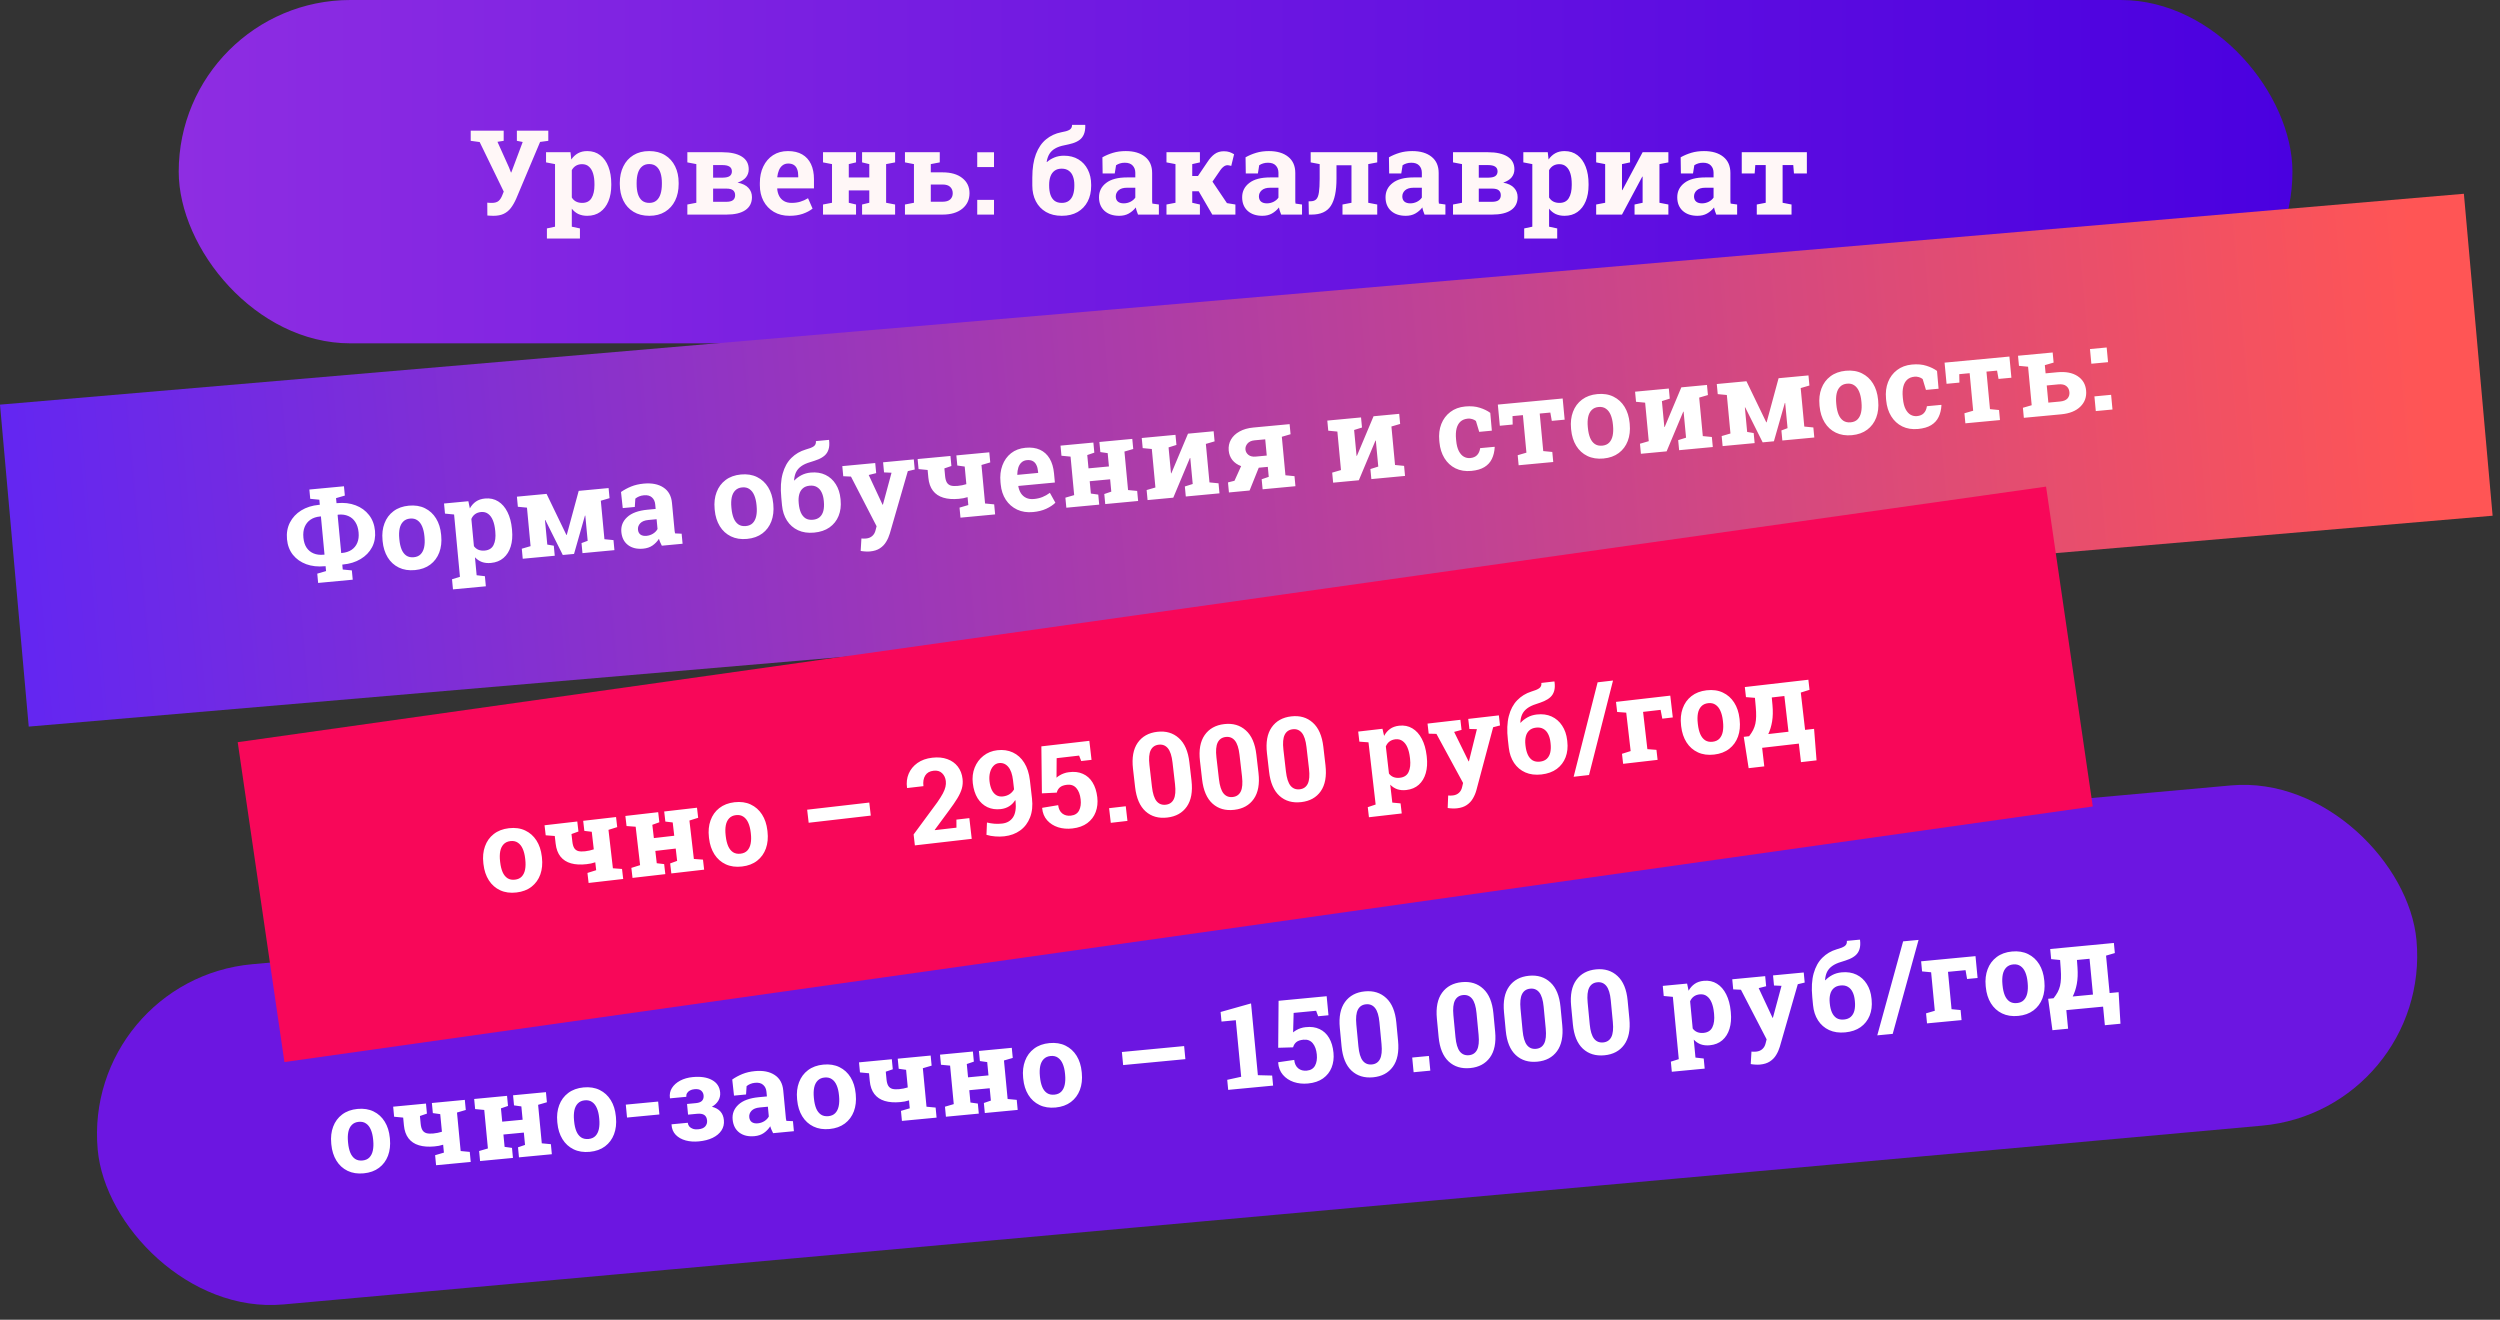 <svg width="233" height="123" viewBox="0 0 233 123" fill="none" xmlns="http://www.w3.org/2000/svg">
<rect x="0" y="0" width="233" height="123" fill="#333333" stroke="none"/>
<rect x="16.656" width="197" height="32" rx="16" fill="url(#paint0_linear_145_9812)"/>
<path d="M45.982 20.113C45.892 20.113 45.79 20.109 45.676 20.102C45.565 20.095 45.481 20.09 45.423 20.086L45.413 18.888C45.452 18.895 45.52 18.901 45.617 18.904C45.713 18.908 45.787 18.91 45.837 18.91C46.12 18.91 46.333 18.847 46.476 18.722C46.619 18.596 46.737 18.407 46.831 18.152L46.949 17.857L44.704 13.238L43.871 13.125V12.18H46.943V13.125L46.363 13.216L47.432 15.59L47.62 16.074H47.652L48.716 13.232L48.173 13.125V12.18H51.101V13.125L50.338 13.227L48.109 18.518C47.959 18.858 47.792 19.148 47.609 19.388C47.427 19.624 47.205 19.805 46.943 19.93C46.685 20.052 46.365 20.113 45.982 20.113ZM50.972 22.234V21.289L51.729 21.128V15.295L50.891 15.134V14.188H53.169L53.244 14.865C53.416 14.615 53.623 14.421 53.867 14.285C54.11 14.149 54.4 14.081 54.737 14.081C55.206 14.081 55.607 14.21 55.94 14.468C56.273 14.722 56.527 15.078 56.703 15.537C56.882 15.995 56.971 16.53 56.971 17.143V17.255C56.971 17.828 56.882 18.33 56.703 18.759C56.527 19.185 56.271 19.518 55.935 19.758C55.602 19.995 55.199 20.113 54.726 20.113C54.415 20.113 54.139 20.057 53.899 19.946C53.663 19.832 53.46 19.665 53.292 19.447V21.128L54.049 21.289V22.234H50.972ZM54.259 18.91C54.66 18.91 54.95 18.761 55.129 18.464C55.312 18.167 55.403 17.764 55.403 17.255V17.143C55.403 16.774 55.362 16.453 55.279 16.181C55.197 15.905 55.07 15.691 54.898 15.537C54.73 15.379 54.513 15.3 54.248 15.3C54.033 15.3 53.843 15.349 53.679 15.445C53.518 15.542 53.389 15.68 53.292 15.859V18.405C53.389 18.57 53.518 18.695 53.679 18.781C53.843 18.867 54.037 18.91 54.259 18.91ZM60.516 20.113C59.943 20.113 59.451 19.988 59.039 19.737C58.627 19.486 58.312 19.139 58.094 18.695C57.875 18.247 57.766 17.733 57.766 17.153V17.041C57.766 16.464 57.875 15.954 58.094 15.51C58.312 15.062 58.626 14.713 59.034 14.462C59.446 14.208 59.936 14.081 60.505 14.081C61.082 14.081 61.574 14.208 61.982 14.462C62.391 14.713 62.704 15.06 62.922 15.504C63.141 15.948 63.25 16.46 63.25 17.041V17.153C63.25 17.733 63.141 18.247 62.922 18.695C62.704 19.139 62.391 19.486 61.982 19.737C61.574 19.988 61.085 20.113 60.516 20.113ZM60.516 18.91C60.788 18.91 61.01 18.836 61.182 18.689C61.354 18.543 61.481 18.338 61.563 18.077C61.646 17.812 61.687 17.504 61.687 17.153V17.041C61.687 16.697 61.646 16.394 61.563 16.133C61.481 15.868 61.352 15.662 61.177 15.515C61.005 15.365 60.781 15.29 60.505 15.29C60.237 15.29 60.015 15.365 59.839 15.515C59.664 15.662 59.535 15.868 59.453 16.133C59.374 16.394 59.334 16.697 59.334 17.041V17.153C59.334 17.504 59.374 17.812 59.453 18.077C59.535 18.342 59.664 18.548 59.839 18.695C60.015 18.838 60.24 18.91 60.516 18.91ZM64.061 20V19.06L64.899 18.899V15.295L64.061 15.134V14.188H64.899H67.327C68.1 14.188 68.702 14.323 69.131 14.591C69.565 14.86 69.781 15.255 69.781 15.778C69.781 16.065 69.695 16.315 69.523 16.53C69.352 16.741 69.09 16.904 68.739 17.019C69.201 17.109 69.54 17.273 69.754 17.513C69.973 17.75 70.082 18.036 70.082 18.373C70.082 18.902 69.876 19.307 69.464 19.586C69.056 19.862 68.469 20 67.703 20H64.061ZM66.462 18.808H67.697C67.973 18.808 68.177 18.758 68.31 18.657C68.446 18.553 68.514 18.399 68.514 18.195C68.514 17.998 68.451 17.846 68.326 17.739C68.2 17.631 67.993 17.578 67.703 17.578H66.462V18.808ZM66.462 16.557H67.37C67.663 16.553 67.876 16.503 68.009 16.407C68.145 16.306 68.213 16.162 68.213 15.972C68.213 15.581 67.921 15.386 67.337 15.386H66.462V16.557ZM73.579 20.113C73.024 20.113 72.538 19.991 72.123 19.748C71.708 19.5 71.385 19.162 71.156 18.732C70.931 18.303 70.818 17.812 70.818 17.261V17.046C70.818 16.469 70.925 15.959 71.14 15.515C71.355 15.068 71.658 14.717 72.048 14.462C72.442 14.208 72.905 14.081 73.439 14.081C73.965 14.081 74.408 14.185 74.766 14.393C75.124 14.6 75.396 14.899 75.582 15.29C75.768 15.68 75.861 16.152 75.861 16.707V17.561H72.445L72.435 17.594C72.456 17.848 72.519 18.075 72.623 18.276C72.73 18.473 72.88 18.629 73.074 18.743C73.267 18.854 73.502 18.91 73.777 18.91C74.064 18.91 74.331 18.874 74.578 18.802C74.828 18.727 75.072 18.618 75.308 18.475L75.732 19.441C75.493 19.635 75.19 19.796 74.825 19.925C74.463 20.05 74.048 20.113 73.579 20.113ZM72.456 16.525H74.395V16.385C74.395 16.149 74.363 15.947 74.298 15.778C74.237 15.606 74.137 15.474 73.998 15.381C73.862 15.288 73.684 15.241 73.466 15.241C73.258 15.241 73.083 15.297 72.939 15.408C72.796 15.515 72.683 15.664 72.601 15.854C72.522 16.043 72.469 16.258 72.44 16.498L72.456 16.525ZM76.705 20V19.06L77.543 18.899V15.295L76.705 15.134V14.188H79.782V15.134L79.106 15.295V16.541H81.018V15.295L80.346 15.134V14.188H81.018H82.586H83.424V15.134L82.586 15.295V18.899L83.424 19.06V20H80.346V19.06L81.018 18.899V17.744H79.106V18.899L79.782 19.06V20H76.705ZM87.839 16.063C88.627 16.063 89.243 16.24 89.686 16.595C90.134 16.946 90.358 17.415 90.358 18.002C90.358 18.604 90.134 19.087 89.686 19.452C89.239 19.817 88.623 20 87.839 20H84.342V19.06L85.18 18.899V15.295L84.342 15.134V14.188H87.586V15.134L86.749 15.295V16.063H87.839ZM87.839 18.802C88.161 18.802 88.401 18.731 88.559 18.587C88.716 18.441 88.795 18.249 88.795 18.013C88.795 17.769 88.716 17.572 88.559 17.422C88.405 17.271 88.165 17.196 87.839 17.196H86.749V18.802H87.839ZM91.078 20V18.625H92.641V20H91.078ZM91.078 15.569V14.194H92.641V15.569H91.078ZM98.957 20.113C98.384 20.113 97.892 19.993 97.48 19.753C97.072 19.513 96.758 19.182 96.54 18.759C96.322 18.333 96.212 17.846 96.212 17.298V16.552C96.212 15.678 96.325 14.948 96.551 14.36C96.776 13.773 97.091 13.315 97.496 12.985C97.901 12.652 98.368 12.434 98.898 12.33C99.245 12.273 99.501 12.198 99.666 12.104C99.834 12.008 99.918 11.852 99.918 11.637H101.132L101.148 11.669C101.156 12.02 101.111 12.305 101.014 12.523C100.921 12.742 100.787 12.915 100.611 13.044C100.436 13.173 100.226 13.275 99.983 13.351C99.743 13.422 99.483 13.485 99.204 13.539C98.85 13.607 98.558 13.709 98.329 13.845C98.103 13.977 97.928 14.146 97.802 14.35C97.68 14.554 97.596 14.797 97.55 15.08L97.571 15.107C97.768 14.931 98.001 14.788 98.269 14.677C98.538 14.566 98.835 14.511 99.161 14.511C99.68 14.511 100.13 14.625 100.509 14.854C100.889 15.084 101.181 15.402 101.385 15.81C101.592 16.215 101.696 16.684 101.696 17.218V17.331C101.696 17.878 101.587 18.362 101.369 18.781C101.15 19.2 100.837 19.527 100.429 19.764C100.021 19.996 99.53 20.113 98.957 20.113ZM98.957 18.91C99.226 18.91 99.446 18.845 99.618 18.716C99.793 18.584 99.922 18.399 100.004 18.163C100.087 17.923 100.128 17.646 100.128 17.331V17.218C100.128 16.924 100.085 16.665 99.999 16.439C99.917 16.213 99.788 16.038 99.612 15.913C99.44 15.784 99.218 15.719 98.946 15.719C98.678 15.719 98.457 15.784 98.286 15.913C98.114 16.038 97.987 16.213 97.904 16.439C97.822 16.665 97.781 16.924 97.781 17.218V17.298C97.781 17.617 97.82 17.898 97.899 18.142C97.981 18.385 98.108 18.575 98.28 18.711C98.456 18.843 98.681 18.91 98.957 18.91ZM104.312 20.113C103.736 20.113 103.277 19.959 102.937 19.651C102.597 19.339 102.427 18.917 102.427 18.383C102.427 17.835 102.649 17.391 103.093 17.051C103.537 16.707 104.187 16.536 105.042 16.536H105.811V16.106C105.811 15.827 105.728 15.601 105.563 15.429C105.402 15.254 105.159 15.166 104.833 15.166C104.665 15.166 104.514 15.188 104.382 15.23C104.249 15.27 104.128 15.327 104.017 15.402L103.893 16.17H102.765L102.744 14.661C103.048 14.489 103.377 14.35 103.732 14.242C104.086 14.135 104.482 14.081 104.919 14.081C105.678 14.081 106.278 14.258 106.718 14.613C107.159 14.964 107.379 15.467 107.379 16.122V18.518C107.379 18.596 107.379 18.675 107.379 18.754C107.382 18.829 107.39 18.902 107.4 18.974L108.007 19.06V20H106.063C106.024 19.9 105.984 19.792 105.945 19.678C105.905 19.563 105.877 19.449 105.859 19.334C105.673 19.57 105.452 19.76 105.198 19.903C104.948 20.043 104.652 20.113 104.312 20.113ZM104.731 18.953C104.949 18.953 105.157 18.904 105.354 18.808C105.551 18.707 105.703 18.577 105.811 18.416V17.497H105.037C104.693 17.497 104.432 17.576 104.253 17.733C104.077 17.891 103.99 18.081 103.99 18.303C103.99 18.51 104.054 18.672 104.183 18.786C104.316 18.897 104.498 18.953 104.731 18.953ZM108.716 20V19.06L109.554 18.899V15.295L108.716 15.134V14.188H111.832V15.134L111.117 15.295V16.401H111.654L112.524 15.112C112.743 14.776 112.97 14.523 113.207 14.355C113.443 14.183 113.729 14.097 114.066 14.097C114.266 14.097 114.44 14.122 114.587 14.172C114.734 14.223 114.877 14.29 115.017 14.377L114.753 15.461C114.653 15.436 114.583 15.42 114.544 15.413C114.508 15.402 114.463 15.397 114.41 15.397C114.288 15.397 114.17 15.438 114.055 15.521C113.941 15.603 113.84 15.707 113.754 15.832L113.002 16.928L114.351 18.931L115.14 19.06V20H112.986L111.719 17.825H111.117V18.899L111.832 19.06V20H108.716ZM117.654 20.113C117.077 20.113 116.619 19.959 116.279 19.651C115.939 19.339 115.769 18.917 115.769 18.383C115.769 17.835 115.991 17.391 116.435 17.051C116.879 16.707 117.528 16.536 118.384 16.536H119.152V16.106C119.152 15.827 119.07 15.601 118.905 15.429C118.744 15.254 118.501 15.166 118.175 15.166C118.007 15.166 117.856 15.188 117.724 15.23C117.591 15.27 117.469 15.327 117.358 15.402L117.235 16.17H116.107L116.085 14.661C116.39 14.489 116.719 14.35 117.074 14.242C117.428 14.135 117.824 14.081 118.261 14.081C119.02 14.081 119.62 14.258 120.06 14.613C120.5 14.964 120.721 15.467 120.721 16.122V18.518C120.721 18.596 120.721 18.675 120.721 18.754C120.724 18.829 120.731 18.902 120.742 18.974L121.349 19.06V20H119.405C119.365 19.9 119.326 19.792 119.287 19.678C119.247 19.563 119.219 19.449 119.201 19.334C119.014 19.57 118.794 19.76 118.54 19.903C118.289 20.043 117.994 20.113 117.654 20.113ZM118.073 18.953C118.291 18.953 118.499 18.904 118.696 18.808C118.893 18.707 119.045 18.577 119.152 18.416V17.497H118.379C118.035 17.497 117.774 17.576 117.595 17.733C117.419 17.891 117.332 18.081 117.332 18.303C117.332 18.51 117.396 18.672 117.525 18.786C117.657 18.897 117.84 18.953 118.073 18.953ZM121.983 20L121.961 18.765L122.133 18.759C122.373 18.759 122.554 18.697 122.676 18.571C122.798 18.446 122.88 18.231 122.923 17.927C122.969 17.622 122.993 17.202 122.993 16.665V15.295L122.155 15.134V14.188H127.521H128.358V15.134L127.521 15.295V18.899L128.358 19.06V20H125.12V19.06L125.958 18.899V15.402H124.561V16.665C124.561 17.81 124.384 18.654 124.029 19.194C123.678 19.731 123.079 20 122.23 20H121.983ZM131.017 20.113C130.441 20.113 129.982 19.959 129.642 19.651C129.302 19.339 129.132 18.917 129.132 18.383C129.132 17.835 129.354 17.391 129.798 17.051C130.242 16.707 130.892 16.536 131.748 16.536H132.516V16.106C132.516 15.827 132.433 15.601 132.269 15.429C132.107 15.254 131.864 15.166 131.538 15.166C131.37 15.166 131.219 15.188 131.087 15.23C130.954 15.27 130.833 15.327 130.722 15.402L130.598 16.17H129.47L129.449 14.661C129.753 14.489 130.083 14.35 130.437 14.242C130.792 14.135 131.187 14.081 131.624 14.081C132.383 14.081 132.983 14.258 133.423 14.613C133.864 14.964 134.084 15.467 134.084 16.122V18.518C134.084 18.596 134.084 18.675 134.084 18.754C134.088 18.829 134.095 18.902 134.105 18.974L134.712 19.06V20H132.768C132.729 19.9 132.689 19.792 132.65 19.678C132.611 19.563 132.582 19.449 132.564 19.334C132.378 19.57 132.158 19.76 131.903 19.903C131.653 20.043 131.357 20.113 131.017 20.113ZM131.436 18.953C131.654 18.953 131.862 18.904 132.059 18.808C132.256 18.707 132.408 18.577 132.516 18.416V17.497H131.742C131.398 17.497 131.137 17.576 130.958 17.733C130.783 17.891 130.695 18.081 130.695 18.303C130.695 18.51 130.759 18.672 130.888 18.786C131.021 18.897 131.203 18.953 131.436 18.953ZM135.421 20V19.06L136.259 18.899V15.295L135.421 15.134V14.188H136.259H138.687C139.46 14.188 140.062 14.323 140.492 14.591C140.925 14.86 141.142 15.255 141.142 15.778C141.142 16.065 141.056 16.315 140.884 16.53C140.712 16.741 140.451 16.904 140.1 17.019C140.562 17.109 140.9 17.273 141.115 17.513C141.333 17.75 141.442 18.036 141.442 18.373C141.442 18.902 141.236 19.307 140.825 19.586C140.417 19.862 139.829 20 139.063 20H135.421ZM137.822 18.808H139.058C139.333 18.808 139.537 18.758 139.67 18.657C139.806 18.553 139.874 18.399 139.874 18.195C139.874 17.998 139.811 17.846 139.686 17.739C139.561 17.631 139.353 17.578 139.063 17.578H137.822V18.808ZM137.822 16.557H138.73C139.024 16.553 139.237 16.503 139.369 16.407C139.505 16.306 139.573 16.162 139.573 15.972C139.573 15.581 139.281 15.386 138.698 15.386H137.822V16.557ZM142.055 22.234V21.289L142.812 21.128V15.295L141.974 15.134V14.188H144.251L144.327 14.865C144.499 14.615 144.706 14.421 144.95 14.285C145.193 14.149 145.483 14.081 145.82 14.081C146.289 14.081 146.69 14.21 147.023 14.468C147.356 14.722 147.61 15.078 147.786 15.537C147.965 15.995 148.054 16.53 148.054 17.143V17.255C148.054 17.828 147.965 18.33 147.786 18.759C147.61 19.185 147.354 19.518 147.018 19.758C146.685 19.995 146.282 20.113 145.809 20.113C145.498 20.113 145.222 20.057 144.982 19.946C144.746 19.832 144.543 19.665 144.375 19.447V21.128L145.132 21.289V22.234H142.055ZM145.342 18.91C145.743 18.91 146.033 18.761 146.212 18.464C146.395 18.167 146.486 17.764 146.486 17.255V17.143C146.486 16.774 146.445 16.453 146.362 16.181C146.28 15.905 146.153 15.691 145.981 15.537C145.813 15.379 145.596 15.3 145.331 15.3C145.116 15.3 144.926 15.349 144.762 15.445C144.601 15.542 144.472 15.68 144.375 15.859V18.405C144.472 18.57 144.601 18.695 144.762 18.781C144.926 18.867 145.12 18.91 145.342 18.91ZM148.763 20V19.06L149.601 18.899V15.295L148.763 15.134V14.188H151.169H151.921V15.134L151.169 15.295V17.717L151.202 17.723L153.092 14.188H154.661H155.493V15.134L154.661 15.295V18.899L155.493 19.06V20H152.34V19.06L153.092 18.899V16.466L153.06 16.46L151.169 20H148.763ZM158.206 20.113C157.629 20.113 157.171 19.959 156.831 19.651C156.49 19.339 156.32 18.917 156.32 18.383C156.32 17.835 156.542 17.391 156.986 17.051C157.43 16.707 158.08 16.536 158.936 16.536H159.704V16.106C159.704 15.827 159.622 15.601 159.457 15.429C159.296 15.254 159.052 15.166 158.727 15.166C158.558 15.166 158.408 15.188 158.275 15.23C158.143 15.27 158.021 15.327 157.91 15.402L157.787 16.17H156.659L156.637 14.661C156.942 14.489 157.271 14.35 157.625 14.242C157.98 14.135 158.376 14.081 158.812 14.081C159.572 14.081 160.171 14.258 160.612 14.613C161.052 14.964 161.272 15.467 161.272 16.122V18.518C161.272 18.596 161.272 18.675 161.272 18.754C161.276 18.829 161.283 18.902 161.294 18.974L161.901 19.06V20H159.957C159.917 19.9 159.878 19.792 159.838 19.678C159.799 19.563 159.77 19.449 159.752 19.334C159.566 19.57 159.346 19.76 159.092 19.903C158.841 20.043 158.546 20.113 158.206 20.113ZM158.625 18.953C158.843 18.953 159.051 18.904 159.248 18.808C159.444 18.707 159.597 18.577 159.704 18.416V17.497H158.931C158.587 17.497 158.326 17.576 158.146 17.733C157.971 17.891 157.883 18.081 157.883 18.303C157.883 18.51 157.948 18.672 158.077 18.786C158.209 18.897 158.392 18.953 158.625 18.953ZM163.732 20V19.06L164.565 18.899V15.386H163.593L163.534 16.17H162.331V14.188H168.4V16.17H167.197L167.132 15.386H166.139V18.899L166.971 19.06V20H163.732Z" fill="#FFF7F7"/>
<rect width="216.978" height="31.837" rx="15.918" transform="matrix(0.996 -0.09 0.091 0.996 7.658 91.297)" fill="url(#paint1_linear_145_9812)"/>
<path d="M0 37.712L229.634 18.059L232.312 48.065L2.678 67.718L0 37.712Z" fill="url(#paint2_linear_145_9812)"/>
<path d="M22.154 69.172L190.693 45.352L195.047 75.163L26.508 98.983L22.154 69.172Z" fill="url(#paint3_linear_145_9812)"/>
<path d="M33.899 109.355C33.329 109.41 32.827 109.331 32.393 109.121C31.96 108.91 31.613 108.594 31.354 108.173C31.094 107.748 30.936 107.247 30.881 106.67L30.871 106.557C30.816 105.983 30.877 105.465 31.052 105.002C31.227 104.536 31.506 104.159 31.889 103.871C32.274 103.579 32.751 103.406 33.317 103.352C33.891 103.297 34.394 103.377 34.824 103.591C35.254 103.802 35.599 104.118 35.858 104.54C36.118 104.961 36.275 105.46 36.33 106.038L36.341 106.15C36.396 106.728 36.336 107.25 36.161 107.716C35.985 108.179 35.706 108.554 35.324 108.842C34.941 109.13 34.466 109.301 33.899 109.355ZM33.785 108.158C34.056 108.132 34.27 108.038 34.428 107.875C34.585 107.713 34.692 107.498 34.749 107.23C34.806 106.958 34.818 106.648 34.785 106.298L34.774 106.186C34.742 105.844 34.672 105.546 34.565 105.294C34.458 105.038 34.31 104.845 34.122 104.716C33.936 104.582 33.706 104.529 33.432 104.555C33.165 104.58 32.951 104.676 32.79 104.842C32.63 105.005 32.521 105.222 32.464 105.494C32.41 105.762 32.4 106.067 32.432 106.409L32.443 106.521C32.476 106.87 32.544 107.173 32.648 107.43C32.755 107.686 32.903 107.878 33.091 108.008C33.28 108.134 33.511 108.184 33.785 108.158ZM40.642 108.6L40.553 107.665L41.372 107.425L41.302 106.687C41.172 106.728 41.039 106.762 40.901 106.79C40.763 106.814 40.625 106.832 40.486 106.846C39.93 106.899 39.448 106.863 39.041 106.74C38.633 106.617 38.311 106.402 38.073 106.093C37.834 105.781 37.692 105.378 37.645 104.882L37.576 104.161L36.732 104.079L36.643 103.143L39.033 102.916L39.701 102.852L39.79 103.788L39.137 104.012L39.206 104.734C39.23 104.987 39.285 105.185 39.37 105.328C39.455 105.467 39.58 105.561 39.742 105.611C39.909 105.656 40.118 105.667 40.371 105.643C40.517 105.629 40.656 105.608 40.786 105.582C40.92 105.554 41.054 105.52 41.187 105.479L41.03 103.837L40.341 103.741L40.252 102.8L43.321 102.508L43.411 103.449L42.592 103.689L42.933 107.276L43.782 107.357L43.871 108.293L40.642 108.6ZM44.743 108.21L44.654 107.275L45.473 107.035L45.132 103.447L44.282 103.366L44.193 102.425L47.256 102.133L47.346 103.074L46.688 103.299L46.806 104.539L48.709 104.358L48.591 103.118L47.907 103.021L47.818 102.08L48.486 102.016L50.047 101.868L50.882 101.788L50.971 102.73L50.152 102.969L50.494 106.557L51.343 106.638L51.432 107.574L48.368 107.865L48.279 106.93L48.932 106.706L48.823 105.556L46.919 105.737L47.029 106.887L47.718 106.983L47.807 107.919L44.743 108.21ZM54.966 107.351C54.396 107.405 53.894 107.327 53.46 107.116C53.027 106.906 52.68 106.59 52.421 106.169C52.161 105.744 52.003 105.243 51.949 104.665L51.938 104.553C51.883 103.979 51.944 103.461 52.119 102.998C52.294 102.532 52.573 102.154 52.956 101.866C53.341 101.574 53.818 101.401 54.384 101.347C54.958 101.293 55.461 101.373 55.891 101.587C56.321 101.798 56.666 102.114 56.925 102.535C57.185 102.957 57.342 103.456 57.397 104.033L57.408 104.146C57.463 104.723 57.403 105.245 57.227 105.711C57.052 106.174 56.773 106.549 56.391 106.838C56.008 107.126 55.533 107.297 54.966 107.351ZM54.852 106.153C55.123 106.127 55.337 106.033 55.495 105.871C55.652 105.708 55.759 105.493 55.816 105.225C55.873 104.954 55.885 104.643 55.852 104.294L55.841 104.181C55.809 103.839 55.739 103.542 55.632 103.29C55.525 103.034 55.377 102.841 55.189 102.711C55.003 102.578 54.773 102.524 54.499 102.55C54.231 102.576 54.018 102.672 53.857 102.838C53.696 103.001 53.588 103.218 53.531 103.49C53.477 103.757 53.467 104.062 53.499 104.404L53.51 104.517C53.543 104.866 53.611 105.169 53.715 105.425C53.822 105.681 53.97 105.874 54.158 106.003C54.347 106.129 54.578 106.179 54.852 106.153ZM58.439 104.156L58.325 102.952L61.34 102.666L61.455 103.869L58.439 104.156ZM65.13 106.378C64.692 106.42 64.283 106.391 63.903 106.29C63.526 106.186 63.218 106.012 62.979 105.768C62.74 105.521 62.609 105.205 62.587 104.818L62.589 104.786L64.102 104.642C64.115 104.774 64.162 104.89 64.243 104.99C64.328 105.086 64.441 105.158 64.582 105.206C64.723 105.254 64.888 105.268 65.077 105.25C65.384 105.221 65.602 105.13 65.731 104.978C65.864 104.821 65.92 104.638 65.9 104.428C65.877 104.185 65.788 104.014 65.635 103.913C65.482 103.813 65.257 103.777 64.961 103.805L64.127 103.884L64.032 102.89L64.867 102.81C65.13 102.785 65.319 102.711 65.433 102.589C65.547 102.463 65.595 102.297 65.575 102.09C65.558 101.908 65.482 101.761 65.349 101.647C65.216 101.531 65.007 101.486 64.722 101.513C64.561 101.528 64.421 101.568 64.301 101.634C64.185 101.695 64.096 101.777 64.034 101.881C63.975 101.98 63.951 102.093 63.963 102.222L62.45 102.366L62.437 102.335C62.389 101.99 62.452 101.68 62.623 101.405C62.798 101.126 63.053 100.897 63.389 100.717C63.728 100.537 64.118 100.427 64.56 100.384C65.302 100.314 65.9 100.404 66.356 100.656C66.814 100.904 67.069 101.288 67.118 101.808C67.144 102.083 67.089 102.338 66.954 102.574C66.817 102.806 66.616 102.998 66.35 103.149C67.032 103.322 67.404 103.736 67.466 104.392C67.501 104.755 67.426 105.077 67.24 105.358C67.058 105.637 66.785 105.867 66.421 106.045C66.059 106.22 65.629 106.331 65.13 106.378ZM70.323 105.89C69.749 105.944 69.278 105.834 68.91 105.56C68.542 105.282 68.333 104.878 68.282 104.347C68.23 103.801 68.409 103.338 68.819 102.957C69.229 102.573 69.859 102.341 70.711 102.259L71.476 102.187L71.435 101.759C71.409 101.481 71.305 101.264 71.125 101.109C70.948 100.949 70.697 100.885 70.373 100.916C70.205 100.932 70.058 100.967 69.93 101.023C69.802 101.075 69.686 101.143 69.583 101.228L69.532 102.005L68.409 102.112L68.245 100.611C68.532 100.411 68.847 100.241 69.189 100.1C69.532 99.96 69.921 99.869 70.356 99.828C71.111 99.756 71.725 99.875 72.197 100.187C72.669 100.494 72.936 100.974 72.998 101.626L73.225 104.011C73.232 104.09 73.24 104.168 73.247 104.246C73.258 104.321 73.272 104.393 73.29 104.464L73.902 104.492L73.991 105.427L72.055 105.612C72.007 105.516 71.957 105.412 71.907 105.302C71.857 105.192 71.818 105.08 71.789 104.968C71.626 105.221 71.425 105.431 71.185 105.597C70.949 105.76 70.662 105.858 70.323 105.89ZM70.63 104.695C70.847 104.674 71.05 104.607 71.237 104.492C71.423 104.373 71.562 104.229 71.654 104.058L71.567 103.144L70.797 103.217C70.455 103.25 70.202 103.353 70.039 103.527C69.879 103.7 69.809 103.897 69.831 104.118C69.85 104.325 69.93 104.479 70.069 104.581C70.211 104.679 70.398 104.717 70.63 104.695ZM77.317 105.224C76.746 105.279 76.244 105.2 75.811 104.99C75.377 104.779 75.03 104.463 74.771 104.042C74.511 103.617 74.354 103.116 74.299 102.539L74.288 102.426C74.233 101.852 74.294 101.334 74.469 100.871C74.644 100.405 74.923 100.028 75.306 99.74C75.692 99.448 76.168 99.275 76.735 99.221C77.308 99.166 77.811 99.246 78.241 99.46C78.671 99.671 79.016 99.987 79.276 100.409C79.535 100.83 79.692 101.329 79.747 101.907L79.758 102.019C79.813 102.597 79.753 103.119 79.578 103.585C79.402 104.047 79.123 104.423 78.741 104.711C78.358 104.999 77.883 105.17 77.317 105.224ZM77.203 104.027C77.474 104.001 77.688 103.907 77.845 103.744C78.002 103.582 78.109 103.367 78.166 103.099C78.223 102.827 78.235 102.517 78.202 102.167L78.191 102.055C78.159 101.713 78.089 101.415 77.982 101.163C77.875 100.907 77.727 100.714 77.539 100.585C77.353 100.451 77.124 100.398 76.849 100.424C76.582 100.449 76.368 100.545 76.207 100.711C76.047 100.874 75.938 101.091 75.881 101.363C75.827 101.631 75.817 101.936 75.849 102.278L75.86 102.39C75.893 102.739 75.962 103.042 76.065 103.299C76.172 103.555 76.32 103.747 76.509 103.877C76.697 104.003 76.928 104.053 77.203 104.027ZM84.059 104.469L83.97 103.534L84.789 103.294L84.719 102.556C84.59 102.597 84.456 102.631 84.319 102.659C84.18 102.683 84.042 102.701 83.903 102.715C83.347 102.768 82.865 102.732 82.458 102.609C82.05 102.486 81.728 102.271 81.49 101.962C81.251 101.65 81.109 101.247 81.062 100.751L80.993 100.029L80.149 99.948L80.06 99.012L82.45 98.785L83.118 98.721L83.207 99.657L82.554 99.881L82.623 100.603C82.647 100.856 82.702 101.054 82.787 101.197C82.873 101.336 82.997 101.43 83.16 101.48C83.326 101.525 83.535 101.536 83.788 101.512C83.935 101.498 84.073 101.477 84.204 101.451C84.338 101.423 84.471 101.389 84.604 101.348L84.448 99.706L83.759 99.61L83.669 98.669L86.738 98.377L86.828 99.318L86.009 99.558L86.35 103.145L87.2 103.226L87.289 104.162L84.059 104.469ZM88.16 104.079L88.071 103.144L88.89 102.904L88.549 99.316L87.699 99.235L87.61 98.294L90.674 98.002L90.763 98.943L90.105 99.168L90.223 100.408L92.126 100.227L92.008 98.987L91.325 98.89L91.235 97.949L91.903 97.885L93.465 97.737L94.299 97.657L94.388 98.599L93.57 98.838L93.911 102.426L94.76 102.507L94.849 103.443L91.785 103.734L91.697 102.799L92.35 102.575L92.24 101.425L90.337 101.606L90.446 102.756L91.135 102.852L91.224 103.788L88.16 104.079ZM98.384 103.22C97.813 103.274 97.311 103.196 96.878 102.985C96.444 102.775 96.097 102.459 95.838 102.038C95.578 101.613 95.421 101.112 95.366 100.534L95.355 100.422C95.3 99.848 95.361 99.33 95.536 98.867C95.711 98.401 95.99 98.023 96.373 97.735C96.758 97.443 97.235 97.27 97.802 97.216C98.376 97.162 98.878 97.242 99.308 97.456C99.738 97.667 100.083 97.983 100.343 98.404C100.602 98.826 100.759 99.325 100.814 99.902L100.825 100.015C100.88 100.592 100.82 101.114 100.645 101.58C100.469 102.043 100.19 102.418 99.808 102.707C99.425 102.995 98.95 103.166 98.384 103.22ZM98.27 102.022C98.541 101.996 98.755 101.902 98.912 101.74C99.069 101.577 99.176 101.362 99.233 101.094C99.29 100.823 99.302 100.512 99.269 100.163L99.258 100.05C99.226 99.708 99.156 99.411 99.049 99.159C98.942 98.903 98.794 98.71 98.606 98.58C98.42 98.447 98.191 98.393 97.916 98.419C97.649 98.445 97.435 98.541 97.274 98.707C97.114 98.87 97.005 99.087 96.948 99.359C96.894 99.626 96.884 99.931 96.916 100.273L96.927 100.386C96.96 100.735 97.029 101.038 97.132 101.294C97.239 101.55 97.387 101.743 97.576 101.872C97.764 101.998 97.995 102.048 98.27 102.022ZM104.676 99.265L104.56 98.046L110.361 97.494L110.477 98.713L104.676 99.265ZM114.467 101.576L114.378 100.64L115.678 100.355L115.177 95.083L113.845 95.21L113.76 94.317L116.598 93.518L117.234 100.207L118.565 100.242L118.654 101.178L114.467 101.576ZM121.905 100.982C121.431 101.027 120.988 100.981 120.575 100.844C120.166 100.703 119.83 100.48 119.567 100.174C119.304 99.868 119.157 99.486 119.124 99.029L119.132 99.001L120.622 98.784C120.655 99.13 120.779 99.391 120.993 99.569C121.208 99.743 121.474 99.814 121.791 99.784C122.154 99.749 122.411 99.594 122.561 99.317C122.711 99.04 122.766 98.695 122.727 98.281C122.684 97.832 122.557 97.481 122.346 97.228C122.135 96.975 121.846 96.865 121.479 96.9C121.183 96.928 120.96 97.005 120.81 97.131C120.664 97.257 120.566 97.417 120.516 97.612L119.128 97.653L119.164 93.274L123.645 92.847L123.814 94.623L122.852 94.714L122.663 94.203L120.567 94.403L120.518 96.22C120.608 96.14 120.712 96.067 120.832 96.001C120.951 95.933 121.081 95.875 121.22 95.83C121.363 95.78 121.516 95.748 121.68 95.732C122.178 95.674 122.612 95.733 122.982 95.91C123.354 96.084 123.65 96.357 123.869 96.732C124.092 97.107 124.229 97.57 124.282 98.123C124.329 98.622 124.27 99.079 124.105 99.494C123.943 99.905 123.676 100.243 123.306 100.509C122.939 100.77 122.472 100.928 121.905 100.982ZM127.974 100.404C127.161 100.482 126.492 100.277 125.968 99.791C125.443 99.302 125.131 98.542 125.033 97.512L124.87 95.795C124.772 94.769 124.933 93.966 125.353 93.386C125.776 92.803 126.392 92.473 127.201 92.396C128.006 92.319 128.672 92.527 129.197 93.02C129.726 93.51 130.039 94.268 130.137 95.294L130.3 97.011C130.398 98.041 130.235 98.846 129.812 99.426C129.392 100.001 128.779 100.328 127.974 100.404ZM127.86 99.207C128.209 99.174 128.461 99.006 128.616 98.703C128.77 98.401 128.818 97.936 128.758 97.308L128.565 95.282C128.506 94.662 128.371 94.218 128.158 93.95C127.946 93.683 127.665 93.566 127.315 93.599C126.962 93.632 126.709 93.8 126.554 94.103C126.399 94.405 126.351 94.867 126.41 95.487L126.603 97.513C126.663 98.141 126.797 98.588 127.006 98.856C127.219 99.124 127.503 99.241 127.86 99.207ZM131.749 99.932L131.618 98.563L133.174 98.415L133.305 99.784L131.749 99.932ZM137.021 99.544C136.208 99.621 135.539 99.417 135.015 98.931C134.49 98.441 134.178 97.681 134.08 96.651L133.917 94.935C133.819 93.908 133.98 93.105 134.4 92.525C134.823 91.942 135.439 91.612 136.248 91.535C137.053 91.458 137.719 91.666 138.244 92.16C138.773 92.649 139.086 93.407 139.184 94.433L139.347 96.15C139.445 97.18 139.282 97.985 138.859 98.565C138.439 99.141 137.826 99.467 137.021 99.544ZM136.907 98.346C137.256 98.313 137.508 98.145 137.663 97.842C137.817 97.54 137.865 97.075 137.805 96.448L137.612 94.421C137.553 93.801 137.418 93.357 137.205 93.089C136.993 92.822 136.712 92.705 136.362 92.738C136.009 92.772 135.756 92.94 135.601 93.242C135.446 93.544 135.398 94.006 135.457 94.626L135.65 96.653C135.71 97.28 135.844 97.728 136.053 97.996C136.266 98.263 136.55 98.38 136.907 98.346ZM143.277 98.948C142.464 99.026 141.795 98.821 141.271 98.335C140.746 97.846 140.434 97.086 140.336 96.056L140.173 94.339C140.075 93.313 140.236 92.51 140.656 91.93C141.079 91.347 141.695 91.017 142.504 90.94C143.309 90.863 143.975 91.071 144.5 91.564C145.029 92.054 145.342 92.812 145.439 93.838L145.603 95.555C145.701 96.585 145.538 97.39 145.115 97.97C144.695 98.546 144.082 98.872 143.277 98.948ZM143.163 97.751C143.512 97.717 143.764 97.55 143.919 97.247C144.073 96.945 144.121 96.48 144.061 95.852L143.868 93.826C143.809 93.206 143.673 92.762 143.461 92.494C143.248 92.227 142.968 92.109 142.618 92.143C142.265 92.176 142.012 92.344 141.857 92.647C141.702 92.949 141.654 93.411 141.713 94.031L141.906 96.057C141.966 96.685 142.1 97.132 142.309 97.4C142.522 97.668 142.806 97.785 143.163 97.751ZM149.532 98.353C148.72 98.43 148.051 98.226 147.526 97.74C147.001 97.251 146.69 96.491 146.592 95.46L146.429 93.744C146.331 92.718 146.492 91.914 146.912 91.335C147.334 90.752 147.951 90.421 148.76 90.344C149.565 90.268 150.231 90.476 150.756 90.969C151.285 91.458 151.598 92.216 151.695 93.243L151.859 94.959C151.957 95.99 151.794 96.794 151.371 97.374C150.951 97.95 150.338 98.276 149.532 98.353ZM149.419 97.155C149.768 97.122 150.02 96.954 150.175 96.652C150.329 96.349 150.377 95.885 150.317 95.257L150.124 93.231C150.065 92.61 149.929 92.166 149.717 91.899C149.504 91.631 149.223 91.514 148.874 91.547C148.521 91.581 148.267 91.749 148.113 92.052C147.958 92.354 147.91 92.815 147.969 93.436L148.162 95.462C148.222 96.09 148.356 96.537 148.565 96.805C148.778 97.073 149.062 97.189 149.419 97.155ZM155.813 99.887L155.723 98.946L156.462 98.713L155.91 92.907L155.06 92.826L154.971 91.885L157.238 91.669L157.377 92.335C157.524 92.07 157.712 91.858 157.942 91.699C158.171 91.54 158.454 91.445 158.789 91.413C159.256 91.369 159.667 91.459 160.023 91.684C160.379 91.906 160.666 92.237 160.884 92.676C161.105 93.116 161.245 93.64 161.303 94.25L161.314 94.362C161.368 94.932 161.326 95.44 161.189 95.884C161.055 96.325 160.831 96.681 160.519 96.952C160.21 97.219 159.82 97.374 159.349 97.419C159.039 97.449 158.76 97.419 158.51 97.332C158.264 97.24 158.047 97.093 157.859 96.892L158.018 98.566L158.787 98.654L158.877 99.595L155.813 99.887ZM158.77 96.266C159.17 96.228 159.444 96.052 159.594 95.739C159.748 95.426 159.801 95.017 159.753 94.51L159.742 94.398C159.707 94.031 159.636 93.716 159.528 93.453C159.42 93.186 159.273 92.984 159.087 92.847C158.905 92.706 158.682 92.648 158.418 92.674C158.204 92.694 158.02 92.76 157.865 92.872C157.713 92.983 157.598 93.133 157.519 93.32L157.76 95.855C157.872 96.009 158.012 96.122 158.181 96.192C158.353 96.262 158.549 96.287 158.77 96.266ZM164.042 99.217C163.906 99.23 163.761 99.231 163.605 99.221C163.453 99.214 163.308 99.197 163.169 99.171L163.236 98.01C163.305 98.017 163.381 98.021 163.464 98.02C163.547 98.02 163.618 98.016 163.679 98.011C163.903 97.989 164.092 97.912 164.245 97.779C164.398 97.646 164.501 97.465 164.555 97.237L164.649 96.866L162.256 92.244L161.535 92.21L161.446 91.269L164.515 90.977L164.604 91.918L163.909 92.092L165.06 94.556L165.203 94.861L165.235 94.857L166.036 91.879L165.337 91.848L165.247 90.907L168.108 90.635L168.198 91.576L167.554 91.729L165.88 97.553C165.798 97.831 165.684 98.088 165.538 98.325C165.395 98.565 165.202 98.765 164.958 98.925C164.718 99.084 164.413 99.182 164.042 99.217ZM171.974 96.218C171.403 96.272 170.902 96.199 170.469 96C170.04 95.799 169.697 95.499 169.439 95.099C169.181 94.696 169.027 94.222 168.975 93.676L168.904 92.933C168.821 92.063 168.864 91.325 169.033 90.719C169.202 90.113 169.473 89.627 169.844 89.261C170.215 88.891 170.66 88.629 171.178 88.476C171.518 88.386 171.766 88.287 171.921 88.178C172.079 88.066 172.148 87.903 172.128 87.689L173.336 87.574L173.355 87.605C173.396 87.954 173.378 88.241 173.303 88.468C173.231 88.694 173.113 88.88 172.951 89.025C172.789 89.17 172.59 89.291 172.354 89.389C172.122 89.483 171.87 89.57 171.597 89.65C171.25 89.751 170.97 89.88 170.754 90.038C170.542 90.191 170.384 90.375 170.278 90.59C170.176 90.805 170.116 91.055 170.096 91.341L170.12 91.366C170.299 91.172 170.518 91.008 170.774 90.872C171.031 90.736 171.322 90.653 171.646 90.622C172.163 90.573 172.621 90.644 173.021 90.836C173.42 91.028 173.741 91.318 173.983 91.705C174.228 92.088 174.376 92.545 174.426 93.076L174.437 93.189C174.489 93.734 174.426 94.226 174.248 94.663C174.07 95.101 173.79 95.457 173.406 95.731C173.021 96.001 172.544 96.164 171.974 96.218ZM171.86 95.02C172.127 94.995 172.34 94.91 172.499 94.765C172.661 94.617 172.772 94.421 172.832 94.178C172.891 93.931 172.906 93.651 172.876 93.337L172.865 93.225C172.837 92.933 172.77 92.678 172.663 92.462C172.56 92.245 172.415 92.083 172.228 91.975C172.045 91.862 171.818 91.819 171.547 91.845C171.279 91.871 171.066 91.956 170.907 92.1C170.748 92.241 170.638 92.428 170.578 92.66C170.517 92.893 170.501 93.155 170.528 93.447L170.536 93.528C170.566 93.845 170.632 94.121 170.734 94.356C170.839 94.59 170.983 94.767 171.167 94.886C171.354 95.002 171.585 95.046 171.86 95.02ZM174.962 96.495L177.371 87.735L178.81 87.599L176.4 96.358L174.962 96.495ZM179.598 95.379L179.509 94.443L180.323 94.204L179.981 90.616L179.137 90.535L179.048 89.594L184.117 89.112L184.311 91.149L183.332 91.242L183.189 90.419L181.553 90.575L181.884 94.056L182.728 94.137L182.817 95.073L179.598 95.379ZM188.095 94.684C187.524 94.738 187.022 94.66 186.589 94.45C186.155 94.239 185.808 93.923 185.549 93.502C185.289 93.077 185.132 92.576 185.077 91.998L185.066 91.886C185.011 91.312 185.072 90.794 185.247 90.331C185.422 89.865 185.701 89.488 186.084 89.2C186.47 88.907 186.946 88.734 187.513 88.68C188.087 88.626 188.589 88.706 189.019 88.92C189.449 89.131 189.794 89.447 190.054 89.868C190.313 90.29 190.47 90.789 190.525 91.367L190.536 91.479C190.591 92.056 190.531 92.578 190.356 93.044C190.18 93.507 189.901 93.883 189.519 94.171C189.136 94.459 188.661 94.63 188.095 94.684ZM187.981 93.486C188.252 93.461 188.466 93.367 188.623 93.204C188.78 93.042 188.887 92.826 188.944 92.558C189.001 92.287 189.013 91.976 188.98 91.627L188.969 91.515C188.937 91.172 188.867 90.875 188.76 90.623C188.653 90.367 188.505 90.174 188.317 90.044C188.131 89.911 187.902 89.857 187.627 89.883C187.36 89.909 187.146 90.005 186.985 90.171C186.825 90.334 186.716 90.551 186.659 90.823C186.605 91.09 186.595 91.395 186.627 91.737L186.638 91.85C186.671 92.199 186.74 92.502 186.843 92.758C186.95 93.014 187.098 93.207 187.287 93.337C187.475 93.463 187.706 93.513 187.981 93.486ZM191.286 96.015L190.888 93.086L191.391 93.038C191.548 92.839 191.676 92.649 191.774 92.467C191.871 92.282 191.944 92.088 191.994 91.885C192.042 91.679 192.071 91.452 192.08 91.203C192.092 90.95 192.085 90.657 192.061 90.325L192.001 89.473L191.168 89.39L191.079 88.449L196.18 87.964L197.014 87.884L197.103 88.825L196.284 89.065L196.616 92.551L197.455 92.472L197.627 95.412L196.173 95.55L196.008 93.818L192.581 94.144L192.746 95.876L191.286 96.015ZM193.177 92.873L195.065 92.694L194.747 89.357L193.571 89.469L193.622 90.176C193.663 90.752 193.641 91.263 193.558 91.709C193.474 92.153 193.347 92.54 193.177 92.873Z" fill="white"/>
<path d="M48.131 83.18C47.562 83.246 47.059 83.178 46.621 82.976C46.183 82.774 45.831 82.465 45.563 82.049C45.294 81.629 45.127 81.131 45.061 80.555L45.048 80.443C44.982 79.87 45.032 79.351 45.198 78.885C45.364 78.415 45.635 78.032 46.012 77.737C46.392 77.437 46.865 77.254 47.431 77.189C48.003 77.123 48.507 77.193 48.942 77.399C49.376 77.602 49.727 77.911 49.995 78.327C50.262 78.743 50.429 79.239 50.496 79.815L50.509 79.927C50.575 80.504 50.525 81.027 50.36 81.496C50.193 81.962 49.922 82.343 49.545 82.639C49.168 82.935 48.697 83.115 48.131 83.18ZM47.994 81.985C48.264 81.954 48.476 81.856 48.63 81.69C48.784 81.525 48.887 81.307 48.939 81.038C48.99 80.766 48.996 80.455 48.956 80.106L48.943 79.994C48.904 79.653 48.828 79.357 48.717 79.106C48.604 78.853 48.453 78.663 48.262 78.537C48.074 78.407 47.843 78.358 47.569 78.39C47.302 78.421 47.09 78.521 46.933 78.69C46.776 78.856 46.671 79.075 46.62 79.348C46.571 79.617 46.567 79.922 46.606 80.263L46.619 80.375C46.659 80.724 46.733 81.025 46.842 81.28C46.954 81.533 47.106 81.723 47.297 81.849C47.487 81.971 47.72 82.016 47.994 81.985ZM54.858 82.292L54.75 81.358L55.564 81.102L55.479 80.366C55.351 80.41 55.218 80.447 55.081 80.477C54.944 80.503 54.806 80.525 54.667 80.541C54.112 80.605 53.63 80.579 53.22 80.464C52.81 80.349 52.483 80.14 52.239 79.836C51.995 79.529 51.844 79.129 51.787 78.634L51.704 77.914L50.859 77.849L50.751 76.915L53.136 76.64L53.803 76.564L53.911 77.497L53.262 77.734L53.345 78.455C53.374 78.707 53.433 78.904 53.521 79.045C53.609 79.183 53.735 79.275 53.899 79.321C54.066 79.363 54.276 79.369 54.529 79.34C54.674 79.323 54.812 79.3 54.942 79.271C55.076 79.241 55.209 79.204 55.34 79.16L55.152 77.522L54.461 77.439L54.353 76.5L57.416 76.148L57.524 77.087L56.71 77.343L57.122 80.923L57.973 80.987L58.081 81.921L54.858 82.292ZM58.95 81.821L58.843 80.887L59.657 80.631L59.244 77.051L58.394 76.987L58.285 76.047L61.343 75.695L61.451 76.635L60.797 76.872L60.94 78.11L62.839 77.891L62.697 76.653L62.011 76.57L61.903 75.631L62.57 75.554L64.128 75.375L64.96 75.279L65.069 76.218L64.255 76.474L64.667 80.054L65.518 80.118L65.625 81.052L62.568 81.404L62.46 80.471L63.109 80.234L62.977 79.086L61.077 79.305L61.209 80.452L61.9 80.535L62.008 81.469L58.95 81.821ZM69.154 80.759C68.585 80.825 68.082 80.757 67.644 80.555C67.206 80.353 66.854 80.044 66.586 79.628C66.318 79.208 66.15 78.71 66.084 78.134L66.071 78.022C66.005 77.449 66.055 76.93 66.222 76.464C66.387 75.994 66.659 75.611 67.035 75.316C67.415 75.016 67.888 74.834 68.454 74.768C69.027 74.703 69.53 74.772 69.965 74.978C70.399 75.181 70.75 75.49 71.018 75.906C71.286 76.322 71.453 76.818 71.519 77.394L71.532 77.507C71.598 78.083 71.549 78.606 71.383 79.075C71.217 79.541 70.945 79.922 70.568 80.218C70.191 80.514 69.72 80.694 69.154 80.759ZM69.017 79.564C69.287 79.533 69.499 79.435 69.653 79.269C69.807 79.104 69.91 78.886 69.962 78.617C70.014 78.345 70.019 78.034 69.979 77.685L69.966 77.573C69.927 77.232 69.852 76.936 69.74 76.686C69.628 76.432 69.476 76.242 69.285 76.116C69.097 75.987 68.866 75.937 68.592 75.969C68.325 76 68.113 76.1 67.956 76.269C67.799 76.435 67.694 76.654 67.643 76.927C67.594 77.196 67.59 77.501 67.629 77.842L67.642 77.954C67.682 78.303 67.757 78.605 67.865 78.859C67.977 79.112 68.129 79.302 68.32 79.428C68.511 79.55 68.743 79.596 69.017 79.564ZM75.368 76.681L75.227 75.464L81.017 74.798L81.157 76.014L75.368 76.681ZM85.266 78.79L85.149 77.771L87.356 74.776C87.579 74.455 87.751 74.181 87.873 73.954C87.994 73.724 88.075 73.518 88.115 73.337C88.159 73.152 88.17 72.972 88.15 72.798C88.115 72.495 87.999 72.249 87.8 72.059C87.605 71.869 87.341 71.793 87.006 71.832C86.647 71.873 86.388 72.022 86.231 72.278C86.072 72.531 86.016 72.861 86.064 73.27L84.548 73.445L84.534 73.414C84.469 72.946 84.52 72.513 84.687 72.115C84.857 71.713 85.129 71.379 85.502 71.113C85.878 70.846 86.339 70.681 86.883 70.619C87.416 70.557 87.885 70.601 88.287 70.749C88.693 70.893 89.019 71.124 89.265 71.442C89.51 71.76 89.659 72.143 89.71 72.591C89.746 72.9 89.725 73.198 89.646 73.485C89.567 73.768 89.427 74.074 89.227 74.404C89.027 74.733 88.765 75.115 88.44 75.549L87.117 77.345L87.13 77.37L89.142 77.138L89.137 76.388L90.343 76.249L90.565 78.18L85.266 78.79ZM93.603 77.944C93.333 77.975 93.05 77.979 92.756 77.955C92.465 77.934 92.193 77.885 91.938 77.806L91.985 76.66C92.218 76.716 92.455 76.753 92.695 76.773C92.939 76.788 93.174 76.782 93.402 76.756C93.853 76.704 94.191 76.508 94.415 76.169C94.639 75.83 94.717 75.332 94.649 74.677L94.625 74.561C94.476 74.805 94.286 75 94.054 75.145C93.825 75.287 93.565 75.375 93.273 75.408C92.815 75.461 92.399 75.401 92.025 75.228C91.655 75.05 91.351 74.774 91.113 74.397C90.879 74.017 90.729 73.55 90.665 72.995C90.605 72.472 90.663 71.987 90.839 71.542C91.018 71.096 91.289 70.73 91.653 70.443C92.019 70.152 92.454 69.977 92.955 69.92C93.485 69.859 93.965 69.928 94.395 70.127C94.826 70.326 95.18 70.646 95.457 71.086C95.735 71.526 95.912 72.075 95.988 72.733L96.182 74.419C96.259 75.088 96.199 75.675 96.001 76.181C95.807 76.686 95.502 77.091 95.086 77.395C94.674 77.695 94.18 77.878 93.603 77.944ZM93.478 74.228C93.716 74.2 93.924 74.128 94.102 74.01C94.279 73.889 94.415 73.74 94.51 73.563L94.414 72.731C94.348 72.158 94.199 71.737 93.966 71.468C93.733 71.196 93.445 71.08 93.104 71.119C92.898 71.143 92.723 71.235 92.579 71.396C92.435 71.553 92.331 71.758 92.266 72.01C92.204 72.259 92.19 72.527 92.223 72.815C92.259 73.128 92.33 73.396 92.435 73.618C92.543 73.84 92.685 74.004 92.859 74.11C93.034 74.216 93.24 74.255 93.478 74.228ZM99.948 77.213C99.475 77.268 99.031 77.231 98.616 77.102C98.204 76.969 97.864 76.752 97.595 76.452C97.326 76.151 97.17 75.772 97.129 75.316L97.136 75.288L98.622 75.041C98.661 75.386 98.79 75.645 99.008 75.819C99.226 75.988 99.493 76.055 99.81 76.018C100.173 75.976 100.426 75.816 100.571 75.536C100.715 75.256 100.764 74.91 100.716 74.497C100.665 74.049 100.531 73.701 100.315 73.451C100.099 73.202 99.807 73.099 99.441 73.141C99.146 73.175 98.924 73.257 98.777 73.385C98.633 73.513 98.538 73.676 98.492 73.872L97.105 73.94L97.055 69.561L101.527 69.046L101.731 70.818L100.77 70.928L100.571 70.421L98.48 70.662L98.467 72.48C98.555 72.398 98.658 72.323 98.777 72.255C98.894 72.184 99.023 72.124 99.161 72.076C99.303 72.023 99.456 71.988 99.62 71.969C100.116 71.901 100.551 71.952 100.924 72.122C101.3 72.287 101.601 72.555 101.827 72.926C102.057 73.296 102.204 73.757 102.268 74.308C102.325 74.806 102.275 75.264 102.118 75.682C101.964 76.096 101.704 76.44 101.339 76.713C100.977 76.981 100.513 77.148 99.948 77.213ZM103.526 76.688L103.368 75.322L104.921 75.143L105.078 76.509L103.526 76.688ZM108.789 76.195C107.978 76.289 107.305 76.098 106.771 75.622C106.237 75.143 105.91 74.389 105.792 73.361L105.595 71.649C105.477 70.624 105.622 69.818 106.03 69.23C106.441 68.639 107.051 68.296 107.858 68.204C108.662 68.111 109.331 68.306 109.866 68.789C110.404 69.267 110.733 70.019 110.85 71.043L111.048 72.756C111.166 73.784 111.019 74.592 110.608 75.18C110.199 75.764 109.593 76.103 108.789 76.195ZM108.651 75C109 74.96 109.249 74.787 109.397 74.482C109.546 74.176 109.584 73.71 109.512 73.084L109.279 71.062C109.208 70.443 109.064 70.002 108.846 69.739C108.628 69.475 108.345 69.364 107.996 69.404C107.644 69.445 107.394 69.618 107.245 69.923C107.096 70.228 107.058 70.691 107.129 71.31L107.362 73.332C107.434 73.958 107.577 74.403 107.791 74.667C108.009 74.93 108.296 75.041 108.651 75ZM115.032 75.476C114.221 75.57 113.548 75.379 113.014 74.903C112.48 74.424 112.153 73.671 112.035 72.642L111.838 70.93C111.72 69.905 111.865 69.099 112.273 68.511C112.684 67.92 113.293 67.578 114.101 67.485C114.905 67.392 115.574 67.587 116.109 68.07C116.647 68.548 116.975 69.3 117.093 70.325L117.291 72.037C117.409 73.065 117.262 73.873 116.851 74.461C116.442 75.046 115.836 75.384 115.032 75.476ZM114.894 74.281C115.243 74.241 115.492 74.068 115.64 73.763C115.789 73.457 115.827 72.992 115.755 72.365L115.522 70.343C115.451 69.724 115.306 69.283 115.089 69.02C114.871 68.757 114.588 68.645 114.239 68.685C113.887 68.726 113.637 68.899 113.488 69.204C113.339 69.51 113.301 69.972 113.372 70.591L113.605 72.613C113.677 73.239 113.82 73.684 114.034 73.948C114.252 74.211 114.539 74.322 114.894 74.281ZM121.275 74.757C120.464 74.851 119.791 74.66 119.257 74.184C118.723 73.705 118.396 72.952 118.278 71.924L118.081 70.211C117.963 69.186 118.108 68.38 118.516 67.793C118.927 67.201 119.536 66.859 120.344 66.766C121.148 66.673 121.817 66.868 122.352 67.351C122.89 67.829 123.218 68.581 123.336 69.606L123.534 71.318C123.652 72.346 123.505 73.154 123.094 73.743C122.685 74.327 122.079 74.665 121.275 74.757ZM121.137 73.562C121.486 73.522 121.735 73.349 121.883 73.044C122.032 72.738 122.07 72.273 121.998 71.647L121.765 69.624C121.694 69.005 121.549 68.564 121.332 68.301C121.114 68.038 120.831 67.926 120.482 67.966C120.13 68.007 119.88 68.18 119.731 68.485C119.582 68.791 119.544 69.253 119.615 69.872L119.848 71.894C119.92 72.52 120.063 72.965 120.277 73.229C120.495 73.492 120.782 73.603 121.137 73.562ZM127.585 76.167L127.476 75.228L128.21 74.981L127.543 69.186L126.692 69.122L126.584 68.183L128.846 67.922L128.999 68.586C129.141 68.317 129.325 68.101 129.551 67.938C129.777 67.775 130.058 67.675 130.392 67.636C130.858 67.582 131.271 67.665 131.632 67.883C131.992 68.097 132.285 68.422 132.512 68.857C132.742 69.292 132.892 69.814 132.962 70.422L132.975 70.534C133.041 71.103 133.009 71.611 132.88 72.059C132.755 72.502 132.538 72.862 132.232 73.139C131.928 73.412 131.541 73.575 131.072 73.629C130.762 73.665 130.482 73.641 130.231 73.559C129.983 73.472 129.763 73.33 129.571 73.132L129.763 74.802L130.534 74.875L130.642 75.814L127.585 76.167ZM130.47 72.488C130.868 72.442 131.139 72.261 131.283 71.945C131.431 71.629 131.475 71.219 131.417 70.713L131.404 70.601C131.362 70.235 131.284 69.921 131.171 69.66C131.058 69.396 130.907 69.197 130.719 69.064C130.534 68.926 130.309 68.873 130.046 68.903C129.833 68.928 129.65 68.998 129.497 69.112C129.348 69.227 129.236 69.379 129.16 69.567L129.451 72.097C129.566 72.249 129.709 72.359 129.879 72.426C130.052 72.493 130.249 72.513 130.47 72.488ZM135.799 75.334C135.663 75.35 135.518 75.354 135.362 75.347C135.21 75.343 135.064 75.329 134.925 75.305L134.969 74.143C135.039 74.149 135.115 74.151 135.197 74.149C135.28 74.147 135.351 74.142 135.412 74.135C135.636 74.109 135.823 74.028 135.973 73.892C136.123 73.756 136.223 73.573 136.272 73.344L136.359 72.972L133.875 68.397L133.154 68.378L133.046 67.439L136.109 67.086L136.217 68.025L135.525 68.213L136.725 70.654L136.873 70.956L136.905 70.952L137.647 67.958L136.948 67.941L136.84 67.002L139.694 66.673L139.802 67.612L139.162 67.778L137.603 73.634C137.527 73.913 137.418 74.173 137.277 74.412C137.139 74.656 136.95 74.859 136.709 75.024C136.472 75.188 136.169 75.292 135.799 75.334ZM143.669 72.179C143.1 72.244 142.597 72.181 142.161 71.99C141.728 71.799 141.379 71.505 141.113 71.111C140.848 70.712 140.684 70.241 140.621 69.697L140.535 68.955C140.436 68.087 140.464 67.349 140.621 66.739C140.778 66.13 141.038 65.639 141.403 65.265C141.767 64.888 142.206 64.618 142.72 64.454C143.059 64.357 143.305 64.253 143.458 64.142C143.614 64.027 143.68 63.862 143.655 63.649L144.861 63.51L144.881 63.54C144.928 63.888 144.916 64.176 144.845 64.404C144.777 64.632 144.664 64.819 144.504 64.968C144.345 65.116 144.148 65.241 143.915 65.344C143.685 65.442 143.434 65.534 143.163 65.619C142.818 65.728 142.54 65.862 142.328 66.024C142.119 66.181 141.964 66.368 141.863 66.585C141.765 66.802 141.71 67.054 141.696 67.34L141.72 67.364C141.896 67.167 142.111 66.999 142.365 66.858C142.619 66.716 142.908 66.627 143.231 66.59C143.747 66.531 144.207 66.593 144.61 66.777C145.013 66.962 145.34 67.245 145.589 67.627C145.842 68.005 145.999 68.459 146.06 68.989L146.072 69.101C146.135 69.646 146.082 70.138 145.913 70.58C145.744 71.021 145.47 71.382 145.092 71.664C144.713 71.942 144.239 72.113 143.669 72.179ZM143.532 70.984C143.799 70.953 144.01 70.864 144.166 70.716C144.325 70.564 144.432 70.366 144.487 70.122C144.541 69.874 144.55 69.594 144.514 69.281L144.501 69.169C144.468 68.877 144.396 68.624 144.284 68.41C144.177 68.195 144.029 68.036 143.84 67.931C143.654 67.823 143.427 67.784 143.156 67.815C142.889 67.846 142.678 67.935 142.522 68.083C142.366 68.227 142.259 68.416 142.203 68.65C142.147 68.883 142.136 69.146 142.17 69.437L142.179 69.517C142.215 69.834 142.287 70.109 142.393 70.341C142.502 70.574 142.65 70.748 142.837 70.864C143.026 70.975 143.258 71.015 143.532 70.984ZM146.663 72.396L148.898 63.591L150.333 63.426L148.098 72.231L146.663 72.396ZM151.276 71.189L151.169 70.255L151.977 70L151.565 66.42L150.719 66.355L150.611 65.416L155.67 64.833L155.904 66.866L154.927 66.979L154.768 66.159L153.135 66.347L153.535 69.821L154.381 69.886L154.488 70.819L151.276 71.189ZM159.757 70.326C159.188 70.392 158.684 70.324 158.247 70.122C157.809 69.92 157.456 69.611 157.188 69.195C156.92 68.775 156.753 68.277 156.686 67.701L156.674 67.589C156.608 67.016 156.658 66.497 156.824 66.031C156.99 65.561 157.261 65.178 157.638 64.882C158.018 64.583 158.491 64.4 159.056 64.335C159.629 64.269 160.133 64.339 160.567 64.545C161.001 64.748 161.352 65.057 161.62 65.473C161.888 65.889 162.055 66.385 162.121 66.961L162.134 67.073C162.201 67.65 162.151 68.173 161.985 68.642C161.819 69.108 161.548 69.489 161.171 69.785C160.794 70.081 160.323 70.261 159.757 70.326ZM159.619 69.131C159.89 69.1 160.102 69.001 160.256 68.836C160.41 68.671 160.513 68.453 160.565 68.184C160.616 67.912 160.622 67.601 160.582 67.252L160.569 67.14C160.529 66.799 160.454 66.503 160.342 66.253C160.23 65.999 160.078 65.809 159.887 65.683C159.699 65.553 159.468 65.504 159.195 65.536C158.928 65.567 158.716 65.667 158.559 65.836C158.401 66.002 158.297 66.221 158.245 66.494C158.197 66.763 158.192 67.068 158.232 67.409L158.245 67.521C158.285 67.87 158.359 68.171 158.468 68.426C158.58 68.679 158.731 68.869 158.922 68.995C159.113 69.117 159.345 69.162 159.619 69.131ZM162.974 71.594L162.519 68.673L163.02 68.615C163.174 68.413 163.297 68.221 163.392 68.037C163.485 67.85 163.555 67.654 163.6 67.451C163.644 67.244 163.669 67.016 163.672 66.767C163.679 66.513 163.667 66.221 163.636 65.889L163.56 65.039L162.725 64.972L162.617 64.033L167.707 63.447L168.54 63.351L168.648 64.29L167.834 64.546L168.234 68.025L169.072 67.929L169.302 70.865L167.851 71.032L167.652 69.304L164.232 69.697L164.431 71.426L162.974 71.594ZM164.803 68.415L166.686 68.198L166.303 64.869L165.129 65.004L165.194 65.71C165.246 66.284 165.235 66.796 165.16 67.244C165.085 67.689 164.966 68.079 164.803 68.415Z" fill="white"/>
<path d="M29.65 54.33L29.569 53.464L30.388 53.225L30.345 52.765L30.259 52.773C29.625 52.833 29.052 52.77 28.542 52.584C28.031 52.394 27.617 52.102 27.3 51.708C26.985 51.309 26.802 50.827 26.748 50.26C26.694 49.679 26.785 49.157 27.023 48.696C27.26 48.235 27.609 47.861 28.072 47.573C28.537 47.285 29.087 47.111 29.722 47.051L29.807 47.043L29.763 46.573L28.914 46.49L28.833 45.624L32.057 45.321L32.139 46.188L31.319 46.426L31.364 46.897L31.428 46.891C32.062 46.831 32.635 46.9 33.146 47.096C33.657 47.289 34.072 47.59 34.391 47.999C34.71 48.404 34.896 48.898 34.951 49.479C35.004 50.046 34.911 50.554 34.673 51.005C34.435 51.455 34.081 51.821 33.611 52.102C33.145 52.383 32.596 52.554 31.965 52.613L31.901 52.619L31.944 53.079L32.793 53.161L32.875 54.027L29.65 54.33ZM30.158 51.698L30.244 51.69L29.909 48.129L29.824 48.137C29.474 48.169 29.178 48.269 28.935 48.436C28.692 48.603 28.511 48.828 28.394 49.112C28.28 49.393 28.241 49.727 28.278 50.116C28.313 50.49 28.412 50.801 28.576 51.048C28.742 51.292 28.961 51.469 29.23 51.58C29.499 51.692 29.809 51.731 30.158 51.698ZM31.8 51.544L31.875 51.537C32.221 51.505 32.515 51.409 32.759 51.249C33.003 51.086 33.182 50.868 33.297 50.594C33.415 50.317 33.456 49.993 33.421 49.622C33.385 49.23 33.282 48.907 33.114 48.653C32.95 48.395 32.733 48.209 32.463 48.094C32.193 47.975 31.885 47.932 31.539 47.965L31.465 47.983L31.8 51.544ZM38.676 53.132C38.106 53.185 37.604 53.107 37.17 52.896C36.737 52.685 36.391 52.368 36.132 51.947C35.873 51.521 35.716 51.02 35.661 50.443L35.651 50.33C35.597 49.756 35.658 49.238 35.834 48.776C36.01 48.309 36.289 47.933 36.672 47.645C37.058 47.353 37.535 47.181 38.102 47.128C38.676 47.074 39.178 47.154 39.608 47.369C40.038 47.581 40.382 47.897 40.641 48.319C40.9 48.74 41.057 49.24 41.111 49.818L41.121 49.93C41.176 50.507 41.115 51.029 40.939 51.495C40.763 51.958 40.484 52.333 40.101 52.62C39.718 52.908 39.243 53.079 38.676 53.132ZM38.564 51.934C38.835 51.909 39.049 51.815 39.206 51.653C39.364 51.49 39.471 51.275 39.529 51.007C39.586 50.736 39.598 50.425 39.565 50.076L39.555 49.964C39.523 49.621 39.453 49.324 39.347 49.072C39.24 48.815 39.093 48.622 38.904 48.493C38.719 48.359 38.489 48.305 38.215 48.331C37.947 48.356 37.733 48.452 37.573 48.618C37.412 48.78 37.303 48.997 37.245 49.269C37.191 49.536 37.18 49.841 37.212 50.184L37.223 50.296C37.256 50.645 37.324 50.948 37.427 51.205C37.534 51.461 37.681 51.654 37.87 51.783C38.058 51.91 38.289 51.96 38.564 51.934ZM42.217 54.93L42.128 53.989L42.867 53.758L42.322 47.951L41.473 47.868L41.384 46.927L43.652 46.714L43.79 47.381C43.938 47.116 44.126 46.904 44.356 46.745C44.586 46.587 44.868 46.492 45.203 46.461C45.67 46.417 46.082 46.508 46.437 46.733C46.792 46.955 47.079 47.286 47.297 47.726C47.518 48.166 47.657 48.691 47.714 49.3L47.724 49.413C47.778 49.983 47.736 50.49 47.598 50.935C47.463 51.376 47.239 51.731 46.926 52.001C46.617 52.268 46.227 52.423 45.756 52.467C45.446 52.496 45.166 52.467 44.917 52.379C44.671 52.287 44.454 52.14 44.266 51.938L44.423 53.612L45.193 53.702L45.281 54.643L42.217 54.93ZM45.179 51.313C45.578 51.276 45.853 51.1 46.003 50.788C46.157 50.475 46.211 50.065 46.163 49.559L46.153 49.447C46.118 49.08 46.047 48.764 45.94 48.501C45.832 48.234 45.685 48.032 45.5 47.895C45.317 47.754 45.094 47.696 44.831 47.721C44.617 47.741 44.432 47.806 44.277 47.918C44.126 48.029 44.01 48.179 43.931 48.366L44.169 50.901C44.281 51.056 44.421 51.168 44.589 51.239C44.761 51.309 44.958 51.334 45.179 51.313ZM48.719 52.076L48.631 51.14L49.45 50.901L49.114 47.313L48.264 47.231L48.176 46.29L49.01 46.211L50.941 46.03L52.789 49.859L52.821 49.856L53.935 45.749L55.892 45.565L56.721 45.487L56.81 46.429L55.996 46.667L56.333 50.255L57.177 50.338L57.264 51.273L54.286 51.553L54.198 50.617L54.771 50.402L54.551 48.054L54.518 48.052L53.5 51.627L52.452 51.725L50.824 48.463L50.792 48.472L51.007 50.755L51.615 50.86L51.703 51.796L48.719 52.076ZM59.949 51.135C59.375 51.189 58.904 51.078 58.537 50.803C58.169 50.525 57.96 50.12 57.91 49.589C57.859 49.044 58.038 48.581 58.449 48.201C58.859 47.817 59.49 47.585 60.342 47.505L61.106 47.433L61.066 47.005C61.04 46.727 60.937 46.51 60.757 46.355C60.58 46.195 60.33 46.13 60.005 46.161C59.838 46.177 59.69 46.212 59.562 46.267C59.434 46.319 59.318 46.387 59.214 46.473L59.163 47.249L58.04 47.354L57.878 45.854C58.165 45.654 58.48 45.484 58.822 45.344C59.165 45.204 59.554 45.114 59.989 45.073C60.745 45.002 61.359 45.122 61.83 45.434C62.302 45.742 62.568 46.222 62.629 46.875L62.853 49.26C62.861 49.338 62.868 49.417 62.875 49.495C62.886 49.57 62.9 49.642 62.917 49.712L63.529 49.741L63.617 50.677L61.682 50.859C61.633 50.763 61.584 50.659 61.534 50.549C61.484 50.439 61.445 50.327 61.416 50.215C61.253 50.468 61.051 50.677 60.812 50.843C60.575 51.006 60.288 51.103 59.949 51.135ZM60.258 49.941C60.475 49.92 60.677 49.853 60.864 49.738C61.051 49.62 61.19 49.475 61.282 49.305L61.196 48.39L60.426 48.463C60.084 48.495 59.831 48.598 59.668 48.771C59.508 48.945 59.438 49.142 59.459 49.363C59.478 49.569 59.557 49.724 59.696 49.826C59.839 49.924 60.026 49.962 60.258 49.941ZM69.628 50.226C69.058 50.28 68.556 50.201 68.122 49.99C67.689 49.779 67.343 49.462 67.084 49.041C66.824 48.615 66.668 48.114 66.613 47.537L66.603 47.424C66.549 46.85 66.61 46.332 66.786 45.87C66.962 45.404 67.241 45.027 67.624 44.739C68.01 44.447 68.487 44.275 69.053 44.222C69.627 44.168 70.129 44.248 70.56 44.463C70.99 44.675 71.334 44.991 71.593 45.413C71.852 45.835 72.008 46.334 72.063 46.912L72.073 47.024C72.127 47.602 72.067 48.123 71.891 48.589C71.715 49.052 71.436 49.427 71.053 49.715C70.67 50.002 70.195 50.173 69.628 50.226ZM69.516 49.028C69.786 49.003 70.001 48.909 70.158 48.747C70.315 48.584 70.423 48.369 70.48 48.101C70.538 47.83 70.55 47.52 70.517 47.17L70.507 47.058C70.474 46.716 70.405 46.418 70.299 46.166C70.192 45.91 70.044 45.717 69.856 45.587C69.671 45.453 69.441 45.399 69.166 45.425C68.899 45.45 68.685 45.546 68.524 45.712C68.363 45.874 68.254 46.091 68.197 46.363C68.143 46.63 68.132 46.935 68.164 47.278L68.175 47.39C68.208 47.739 68.276 48.042 68.379 48.299C68.486 48.555 68.633 48.748 68.822 48.878C69.01 49.004 69.241 49.054 69.516 49.028ZM75.879 49.639C75.309 49.693 74.807 49.619 74.375 49.419C73.946 49.218 73.603 48.918 73.346 48.517C73.089 48.114 72.935 47.639 72.883 47.094L72.814 46.35C72.732 45.48 72.776 44.743 72.946 44.137C73.115 43.531 73.386 43.045 73.758 42.679C74.13 42.31 74.575 42.049 75.093 41.896C75.433 41.806 75.681 41.708 75.837 41.6C75.995 41.488 76.064 41.325 76.044 41.111L77.253 40.997L77.272 41.028C77.312 41.377 77.294 41.664 77.218 41.891C77.146 42.117 77.028 42.302 76.866 42.447C76.703 42.592 76.504 42.713 76.269 42.811C76.036 42.904 75.784 42.991 75.511 43.071C75.164 43.172 74.883 43.3 74.668 43.457C74.456 43.61 74.296 43.794 74.191 44.009C74.089 44.224 74.028 44.474 74.008 44.76L74.032 44.785C74.211 44.592 74.43 44.427 74.687 44.292C74.944 44.156 75.234 44.073 75.559 44.043C76.076 43.994 76.534 44.066 76.933 44.259C77.332 44.452 77.653 44.742 77.894 45.129C78.139 45.512 78.286 45.97 78.336 46.501L78.346 46.613C78.398 47.158 78.334 47.65 78.156 48.088C77.978 48.525 77.696 48.881 77.312 49.154C76.927 49.424 76.45 49.586 75.879 49.639ZM75.767 48.441C76.034 48.416 76.247 48.331 76.406 48.187C76.569 48.039 76.68 47.843 76.74 47.6C76.799 47.353 76.814 47.073 76.785 46.76L76.774 46.647C76.747 46.355 76.68 46.101 76.573 45.884C76.47 45.667 76.325 45.505 76.139 45.396C75.956 45.284 75.729 45.24 75.458 45.266C75.191 45.291 74.977 45.376 74.818 45.52C74.659 45.661 74.549 45.847 74.488 46.08C74.427 46.312 74.41 46.574 74.438 46.867L74.445 46.947C74.475 47.264 74.54 47.541 74.641 47.776C74.746 48.01 74.891 48.187 75.074 48.307C75.261 48.422 75.492 48.467 75.767 48.441ZM81.088 51.394C80.953 51.407 80.807 51.408 80.651 51.398C80.5 51.39 80.354 51.373 80.215 51.347L80.284 50.186C80.353 50.194 80.429 50.197 80.512 50.197C80.594 50.196 80.666 50.193 80.727 50.188C80.951 50.166 81.14 50.089 81.293 49.956C81.446 49.823 81.549 49.643 81.603 49.415L81.698 49.044L79.311 44.419L78.59 44.384L78.502 43.443L81.571 43.154L81.66 44.096L80.964 44.269L82.112 46.734L82.254 47.039L82.287 47.036L83.091 44.058L82.392 44.027L82.304 43.086L85.165 42.817L85.253 43.758L84.609 43.91L82.928 49.733C82.846 50.01 82.732 50.267 82.585 50.504C82.442 50.744 82.249 50.944 82.005 51.103C81.764 51.263 81.459 51.359 81.088 51.394ZM89.516 48.246L89.428 47.31L90.247 47.071L90.178 46.333C90.049 46.374 89.915 46.408 89.777 46.435C89.639 46.459 89.501 46.478 89.362 46.491C88.806 46.543 88.324 46.507 87.917 46.383C87.51 46.26 87.187 46.044 86.95 45.735C86.712 45.423 86.569 45.019 86.523 44.524L86.455 43.802L85.611 43.719L85.523 42.783L87.914 42.559L88.582 42.496L88.67 43.432L88.017 43.655L88.084 44.377C88.108 44.63 88.163 44.828 88.248 44.971C88.333 45.111 88.457 45.205 88.62 45.255C88.786 45.3 88.996 45.311 89.249 45.287C89.395 45.274 89.533 45.254 89.664 45.227C89.798 45.2 89.931 45.166 90.064 45.124L89.91 43.483L89.221 43.386L89.133 42.444L92.202 42.156L92.291 43.097L91.472 43.336L91.808 46.925L92.658 47.007L92.746 47.942L89.516 48.246ZM96.28 47.724C95.728 47.776 95.233 47.7 94.797 47.496C94.36 47.289 94.008 46.982 93.74 46.576C93.475 46.169 93.317 45.691 93.265 45.142L93.245 44.928C93.191 44.355 93.25 43.836 93.423 43.374C93.595 42.908 93.863 42.531 94.228 42.241C94.596 41.951 95.046 41.781 95.577 41.732C96.102 41.682 96.552 41.744 96.927 41.918C97.303 42.091 97.602 42.363 97.824 42.734C98.046 43.106 98.183 43.568 98.235 44.12L98.314 44.97L94.913 45.29L94.906 45.323C94.951 45.574 95.034 45.794 95.157 45.984C95.282 46.17 95.446 46.311 95.65 46.407C95.852 46.5 96.091 46.533 96.366 46.507C96.651 46.481 96.913 46.42 97.152 46.326C97.395 46.227 97.627 46.096 97.849 45.931L98.362 46.854C98.141 47.069 97.855 47.258 97.503 47.42C97.155 47.579 96.747 47.68 96.28 47.724ZM94.827 44.257L96.758 44.075L96.745 43.936C96.723 43.701 96.672 43.503 96.592 43.341C96.515 43.176 96.403 43.053 96.255 42.974C96.111 42.894 95.93 42.864 95.713 42.884C95.506 42.904 95.336 42.975 95.204 43.099C95.072 43.219 94.973 43.378 94.909 43.575C94.848 43.771 94.815 43.99 94.809 44.231L94.827 44.257ZM99.382 47.319L99.294 46.383L100.113 46.145L99.776 42.557L98.927 42.474L98.839 41.533L101.903 41.246L101.991 42.187L101.333 42.41L101.449 43.651L103.353 43.472L103.236 42.232L102.553 42.134L102.464 41.193L103.133 41.13L104.694 40.983L105.529 40.905L105.617 41.846L104.798 42.085L105.135 45.673L105.984 45.755L106.072 46.691L103.008 46.979L102.92 46.043L103.573 45.82L103.465 44.67L101.561 44.849L101.669 45.999L102.358 46.096L102.446 47.032L99.382 47.319ZM106.954 46.608L106.866 45.673L107.685 45.434L107.349 41.846L106.499 41.764L106.411 40.822L108.807 40.597L109.555 40.527L109.644 41.468L108.91 41.699L109.137 44.111L109.169 44.113L110.721 40.418L112.283 40.271L113.111 40.193L113.2 41.135L112.386 41.373L112.723 44.961L113.567 45.044L113.655 45.979L110.516 46.274L110.428 45.338L111.161 45.108L110.934 42.685L110.901 42.683L109.35 46.383L106.954 46.608ZM114.537 45.897L114.449 44.961L115.055 44.807L115.672 43.443C115.329 43.314 115.057 43.125 114.858 42.878C114.662 42.626 114.548 42.333 114.516 41.998C114.481 41.62 114.551 41.277 114.727 40.969C114.903 40.662 115.169 40.41 115.525 40.215C115.88 40.016 116.309 39.893 116.812 39.846L120.192 39.529L120.28 40.47L119.466 40.708L119.803 44.296L120.647 44.379L120.735 45.315L117.676 45.602L117.588 44.666L118.247 44.442L118.16 43.512L117.315 43.591L116.462 45.716L114.537 45.897ZM117.039 42.554L118.061 42.458L117.919 40.945L116.924 41.038C116.632 41.066 116.413 41.166 116.267 41.337C116.121 41.509 116.058 41.695 116.076 41.895C116.095 42.094 116.188 42.262 116.356 42.397C116.526 42.529 116.754 42.581 117.039 42.554ZM124.248 44.985L124.16 44.049L124.98 43.81L124.643 40.222L123.793 40.14L123.705 39.199L126.101 38.974L126.849 38.904L126.938 39.845L126.204 40.075L126.431 42.487L126.463 42.489L128.015 38.794L129.577 38.648L130.406 38.57L130.494 39.511L129.68 39.749L130.017 43.337L130.861 43.42L130.949 44.356L127.81 44.651L127.722 43.715L128.455 43.484L128.228 41.062L128.195 41.059L126.644 44.76L124.248 44.985ZM137.13 43.889C136.574 43.941 136.081 43.861 135.651 43.65C135.225 43.438 134.883 43.123 134.624 42.705C134.365 42.283 134.209 41.789 134.156 41.222L134.141 41.062C134.087 40.492 134.15 39.977 134.33 39.517C134.51 39.058 134.79 38.685 135.169 38.398C135.548 38.107 136.01 37.936 136.556 37.884C137.076 37.836 137.532 37.876 137.921 38.004C138.314 38.129 138.638 38.288 138.894 38.48L139.039 40.138L137.862 40.249L137.557 39.236C137.463 39.159 137.348 39.099 137.211 39.058C137.074 39.017 136.938 39.003 136.802 39.016C136.517 39.042 136.287 39.136 136.111 39.296C135.939 39.456 135.819 39.673 135.751 39.945C135.683 40.218 135.667 40.541 135.702 40.915L135.717 41.076C135.754 41.472 135.837 41.793 135.964 42.04C136.091 42.283 136.246 42.458 136.429 42.563C136.615 42.667 136.815 42.71 137.029 42.69C137.303 42.664 137.516 42.572 137.666 42.414C137.82 42.252 137.915 42.037 137.951 41.767L139.288 41.642L139.307 41.672C139.285 42.088 139.197 42.454 139.043 42.77C138.893 43.087 138.661 43.34 138.348 43.532C138.039 43.722 137.633 43.842 137.13 43.889ZM141.537 43.362L141.449 42.426L142.263 42.188L141.935 38.69L140.967 38.781L140.981 39.567L139.783 39.68L139.598 37.707L145.641 37.139L145.826 39.113L144.628 39.225L144.491 38.45L143.501 38.543L143.83 42.041L144.674 42.123L144.762 43.059L141.537 43.362ZM149.446 42.733C148.875 42.786 148.374 42.707 147.94 42.496C147.507 42.285 147.161 41.969 146.902 41.547C146.642 41.122 146.486 40.62 146.431 40.043L146.421 39.931C146.367 39.357 146.428 38.839 146.604 38.376C146.779 37.91 147.059 37.533 147.442 37.245C147.828 36.954 148.305 36.781 148.871 36.728C149.445 36.674 149.947 36.755 150.378 36.97C150.807 37.181 151.152 37.498 151.411 37.919C151.67 38.341 151.826 38.841 151.881 39.418L151.891 39.53C151.945 40.108 151.885 40.63 151.709 41.096C151.533 41.558 151.254 41.933 150.871 42.221C150.488 42.509 150.013 42.679 149.446 42.733ZM149.333 41.535C149.604 41.509 149.819 41.415 149.976 41.253C150.133 41.091 150.241 40.876 150.298 40.608C150.356 40.336 150.368 40.026 150.335 39.676L150.324 39.564C150.292 39.222 150.223 38.925 150.117 38.672C150.01 38.416 149.862 38.223 149.674 38.093C149.489 37.959 149.259 37.906 148.984 37.931C148.717 37.956 148.503 38.052 148.342 38.218C148.181 38.381 148.072 38.598 148.015 38.869C147.961 39.137 147.95 39.442 147.982 39.784L147.993 39.896C148.026 40.246 148.094 40.549 148.197 40.805C148.304 41.061 148.451 41.254 148.64 41.384C148.828 41.51 149.059 41.56 149.333 41.535ZM152.933 42.292L152.845 41.356L153.664 41.117L153.327 37.529L152.478 37.447L152.389 36.506L154.785 36.281L155.534 36.211L155.622 37.152L154.889 37.382L155.115 39.794L155.148 39.797L156.7 36.101L158.261 35.955L159.09 35.877L159.178 36.818L158.364 37.056L158.701 40.644L159.545 40.727L159.633 41.663L156.494 41.958L156.406 41.022L157.14 40.791L156.912 38.368L156.88 38.366L155.328 42.067L152.933 42.292ZM160.548 41.577L160.46 40.641L161.279 40.402L160.942 36.814L160.093 36.732L160.004 35.791L160.839 35.712L162.769 35.531L164.618 39.361L164.65 39.358L165.764 35.25L167.721 35.066L168.55 34.989L168.638 35.93L167.824 36.168L168.161 39.756L169.005 39.839L169.093 40.775L166.114 41.054L166.027 40.118L166.6 39.903L166.379 37.555L166.347 37.553L165.328 41.128L164.28 41.227L162.652 37.965L162.621 37.973L162.835 40.256L163.444 40.361L163.532 41.297L160.548 41.577ZM172.601 40.559C172.03 40.612 171.529 40.533 171.095 40.322C170.662 40.111 170.316 39.795 170.057 39.373C169.797 38.948 169.641 38.447 169.586 37.869L169.576 37.757C169.522 37.183 169.583 36.665 169.759 36.202C169.934 35.736 170.214 35.359 170.597 35.072C170.983 34.78 171.46 34.608 172.026 34.554C172.6 34.5 173.102 34.581 173.533 34.796C173.962 35.007 174.307 35.324 174.566 35.745C174.825 36.167 174.981 36.667 175.036 37.244L175.046 37.356C175.1 37.934 175.04 38.456 174.864 38.922C174.688 39.384 174.409 39.76 174.026 40.047C173.643 40.335 173.168 40.505 172.601 40.559ZM172.488 39.361C172.759 39.335 172.974 39.242 173.131 39.079C173.288 38.917 173.396 38.702 173.453 38.434C173.511 38.162 173.523 37.852 173.49 37.503L173.479 37.39C173.447 37.048 173.378 36.751 173.272 36.498C173.165 36.242 173.017 36.049 172.829 35.919C172.644 35.786 172.414 35.732 172.139 35.758C171.872 35.783 171.658 35.878 171.497 36.044C171.336 36.207 171.227 36.424 171.17 36.695C171.116 36.963 171.105 37.268 171.137 37.61L171.148 37.722C171.181 38.072 171.249 38.375 171.352 38.631C171.459 38.887 171.606 39.08 171.795 39.21C171.983 39.336 172.214 39.386 172.488 39.361ZM178.767 39.98C178.21 40.032 177.717 39.952 177.288 39.741C176.861 39.529 176.519 39.214 176.26 38.796C176.001 38.375 175.845 37.88 175.792 37.313L175.777 37.153C175.723 36.583 175.787 36.068 175.966 35.609C176.146 35.149 176.426 34.776 176.805 34.489C177.184 34.198 177.647 34.027 178.192 33.975C178.713 33.926 179.168 33.967 179.557 34.095C179.95 34.22 180.275 34.379 180.53 34.571L180.675 36.229L179.498 36.34L179.193 35.327C179.099 35.25 178.984 35.19 178.847 35.149C178.71 35.108 178.574 35.094 178.439 35.107C178.153 35.133 177.923 35.227 177.747 35.387C177.575 35.547 177.456 35.764 177.388 36.036C177.32 36.309 177.303 36.632 177.338 37.007L177.353 37.167C177.391 37.563 177.473 37.884 177.6 38.131C177.728 38.374 177.882 38.549 178.065 38.654C178.251 38.759 178.451 38.801 178.665 38.781C178.939 38.755 179.152 38.663 179.303 38.505C179.456 38.343 179.551 38.128 179.587 37.858L180.924 37.733L180.943 37.763C180.921 38.179 180.833 38.545 180.679 38.861C180.529 39.178 180.298 39.431 179.985 39.623C179.675 39.813 179.269 39.932 178.767 39.98ZM183.173 39.453L183.085 38.517L183.899 38.279L183.571 34.781L182.603 34.872L182.617 35.658L181.42 35.771L181.234 33.798L187.277 33.23L187.462 35.204L186.264 35.316L186.127 34.541L185.138 34.634L185.466 38.132L186.31 38.214L186.398 39.15L183.173 39.453ZM191.736 34.694C192.52 34.621 193.15 34.74 193.625 35.051C194.103 35.359 194.37 35.805 194.425 36.389C194.481 36.989 194.304 37.491 193.892 37.896C193.481 38.302 192.884 38.541 192.104 38.614L188.622 38.941L188.535 38.005L189.354 37.767L189.017 34.178L188.168 34.096L188.079 33.155L191.309 32.852L191.397 33.793L190.578 34.032L190.65 34.796L191.736 34.694ZM191.992 37.422C192.313 37.392 192.545 37.298 192.688 37.141C192.831 36.98 192.892 36.782 192.87 36.546C192.847 36.304 192.75 36.115 192.579 35.98C192.412 35.845 192.166 35.792 191.842 35.823L190.756 35.925L190.906 37.524L191.992 37.422ZM195.328 38.312L195.2 36.943L196.756 36.797L196.884 38.166L195.328 38.312ZM194.914 33.9L194.786 32.531L196.342 32.385L196.47 33.754L194.914 33.9Z" fill="white"/>
<defs>
<linearGradient id="paint0_linear_145_9812" x1="16.656" y1="16" x2="213.656" y2="16" gradientUnits="userSpaceOnUse">
<stop stop-color="#8E2DE2"/>
<stop offset="1" stop-color="#4A00E0"/>
</linearGradient>
<linearGradient id="paint1_linear_145_9812" x1="151.884" y1="31.837" x2="151.884" y2="31.837" gradientUnits="userSpaceOnUse">
<stop stop-color="#8E2DE2"/>
<stop offset="1" stop-color="#4A00E0"/>
</linearGradient>
<linearGradient id="paint2_linear_145_9812" x1="-3.229" y1="56.946" x2="226.33" y2="36.455" gradientUnits="userSpaceOnUse">
<stop stop-color="#6025F5"/>
<stop offset="1" stop-color="#FF5555"/>
</linearGradient>
<linearGradient id="paint3_linear_145_9812" x1="24.331" y1="84.077" x2="192.756" y2="59.477" gradientUnits="userSpaceOnUse">
<stop offset="1" stop-color="#F80759"/>
</linearGradient>
</defs>
</svg>
